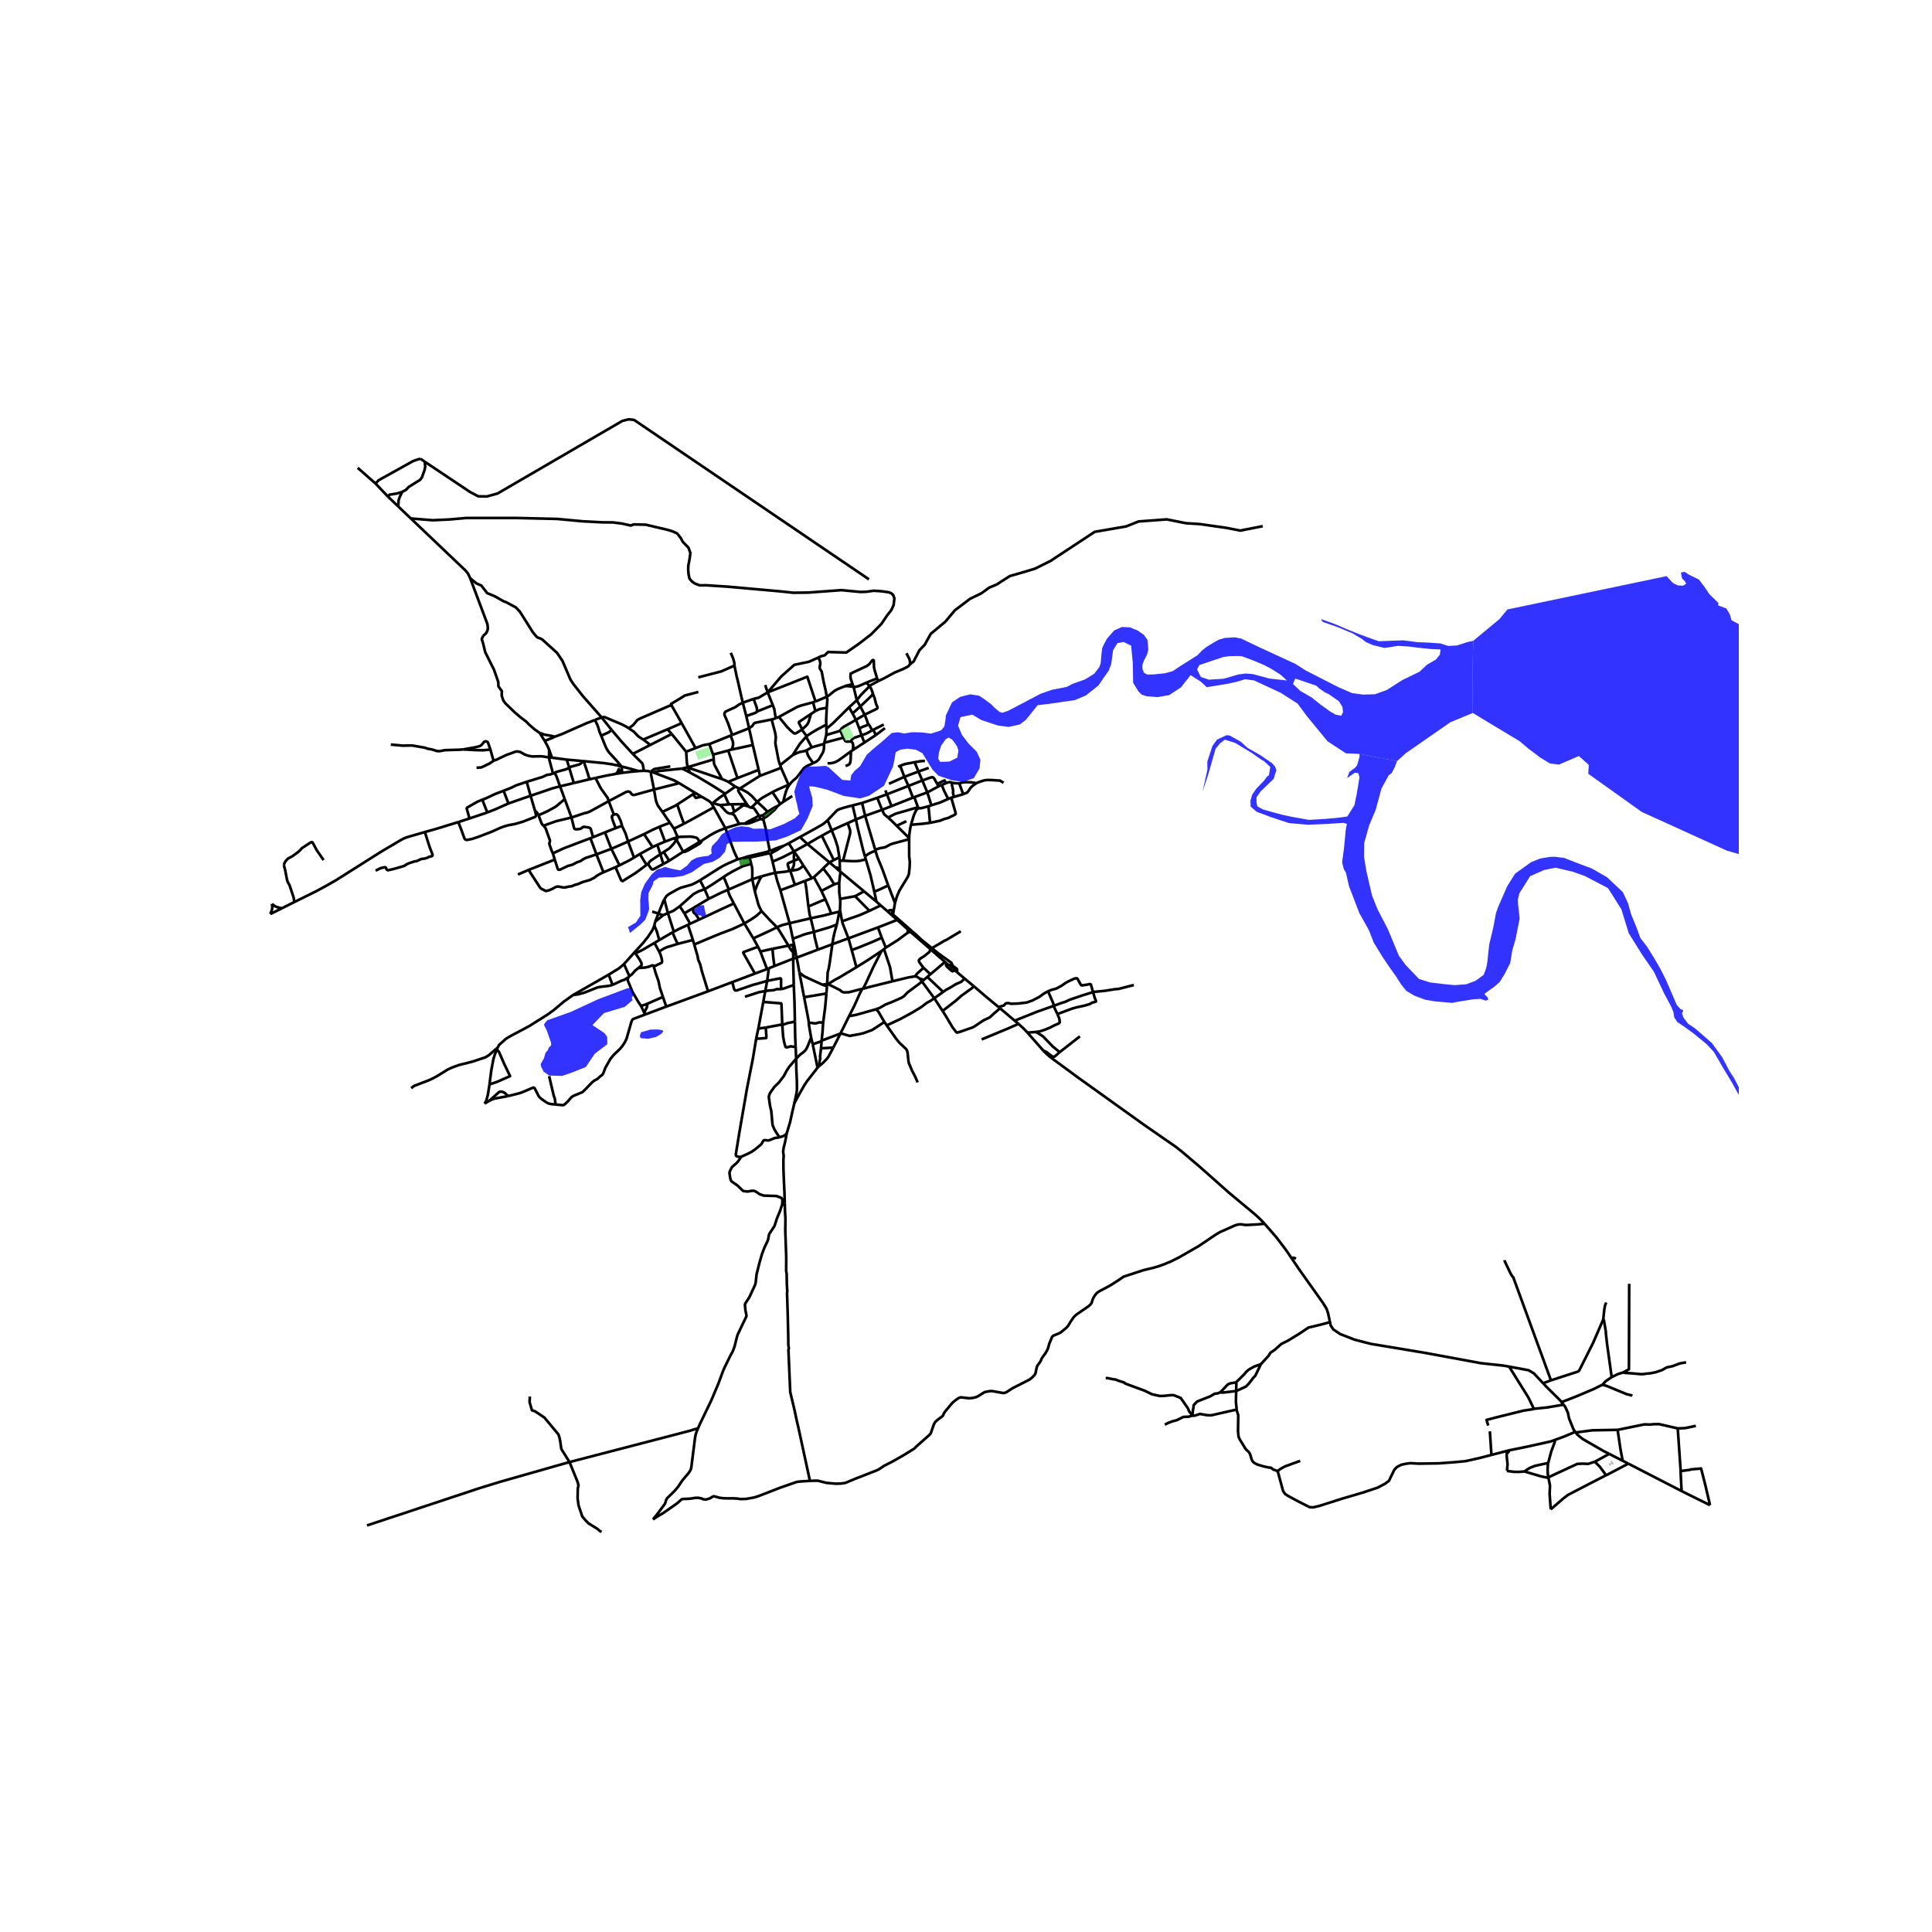 <svg xmlns="http://www.w3.org/2000/svg" width="960" height="960" viewBox="0 0 720 720"><defs><style>*{stroke-linejoin:round;stroke-linecap:butt}</style></defs><g id="figure_1"><path id="patch_1" d="M0 720h720V0H0z" style="fill:#fff"/><g id="axes_1"><path id="patch_2" d="M90 579.214h558V147.986H90z" style="fill:#fff"/><g id="LineCollection_1"><path d="m332.72 341.383 1.64 1.436M332.72 341.383l-.455-.405M332.72 341.383l.08-.482M282.186 298.839l-1.19 1.183-1.014.941M278.93 300.53l.58.355.472.078M282.868 303.997l-1.719-2.586-.345-.328-.822-.12M286.34 317.346l-.027.236.187.43M286.34 317.346l-2.685.652-5.35 1.27-1.68.604M286.828 316.873l-.306.172-.182.3M298.124 311.936l-4.19 2.336M298.124 311.936l2.776 2.611M308.427 305.675l-1.186 1.055-.84.596-3.909 2.201-4.368 2.41M172.667 279.277l-1.332.122-5.026.146-.54.02-2.078.39-.881-.07-1.85-.592-1.465-.239-1.211-.42-4.803-.825-3.345.073-4.49-.401M378.152 380.372l-5.458-4.601M378.152 380.372l1.399 1.188M392.659 374.861l-6.207 2.182-4.977 2.003-3.323 1.326M231.57 285.636l-.852-1.096M231.57 285.636l-1.545-.365M237.957 287.35l-3.536-.993-2.85-.721" clip-path="url(#p593a9d2849)" style="fill:none;stroke:#000"/><path d="m231.801 288.025-.035-1.4-.195-.99M350.623 357.125l-3.886-3.374M350.623 357.125l1.54 1.37M350.623 357.125l.63-.702M282.868 303.997l-1.624.884M282.868 303.997l.313.45M242.67 287.615l.706.227M243.734 294.232l-1.088-5.474-.045-.767.069-.376M239.958 287.241l1.514.11 1.198.264" clip-path="url(#p593a9d2849)" style="fill:none;stroke:#000"/><path d="m249.79 285.611-5.898.973-.751.491-.471.54M237.957 287.35l2.001-.109M231.801 288.025l3.172-.395 2.984-.28M211.216 283.09l.861 2.846M211.216 283.09l-5.504-.715M211.216 283.09l5.679.513M278.22 299.528l.71 1.002M275.654 293.932l-.406.308-.11.197-.016.227.207.472 2.89 4.392M275.755 299.686l1.51-.053.954-.105M291.913 315.285l2.022-1.013M291.913 315.285l-.999.289-2.131.762-1.372.648" clip-path="url(#p593a9d2849)" style="fill:none;stroke:#000"/><path d="m287.637 317.813 1.751-.926 2.525-1.602M291.084 286.154l-7.858 2.969M291.084 286.154l2.78 6.307M291.084 286.154l-.373-1.013M283.226 289.123l-.496-2.214M275.654 293.932l3.536-2.27 4.036-2.54M293.995 292.724l-.13-.263M291.9 298.823l.533-2.24.539-1.824.463-1.066.56-.97M303.056 284.403l-2.435 1.115-1.036.75-2.7 3.544-1.253 1.039-.752.753-.885 1.12M275.654 293.932l-1.622-.787M282.186 298.839l-2.021-2.198-1.308-1.115-.962-.58-1.555-.803-.686-.21M287.861 295.205l2.927 4.404M293.864 292.46l-3.997 1.748-2.006.997M282.186 298.839l.832-.742 1.222-.872 3.621-2.02M295.266 296.65l-3.366 2.173M291.9 298.823l-1.112.786M286.01 302.57l-.463-.58-1.283-1.286-2.078-1.865M321.272 299.252l-3.524.9M321.272 299.252l5.667-1.92M321.272 299.252l1.136 4.777M265.233 299.556l.772 1.302M265.233 299.556l.491-.344M261.434 296.877l2.819 1.653.733.66.247.366M290.788 299.609l-.948.747M317.748 300.153l1.218 5.238M308.427 305.675l3.256-3.43.454-.381.902-.398 1.674-.52 3.035-.793M286.01 302.57l2.249-1.424 1.581-.79M284.534 304.994l1.013-.588.56-.393 2.647-2.267 1.086-1.39M328.724 301.795l3.518-1.374M328.724 301.795l-6.316 2.234M328.724 301.795l-1.785-4.463M330.95 304.67l-1.458-1.237-.768-1.638M284.16 303.932l1.85-1.363M284.16 303.932l-.307-.046-.299.083-.238.199-.135.279M284.534 304.994l.09-.239-.084-.496-.38-.327M322.408 304.03l-3.442 1.361M322.408 304.03l3.758 12.642M284.534 304.994l-.12.154M318.966 305.391l-3.045 1.355M322.35 319.178l-.713-2.473-1.948-7.94-.723-3.374M275.447 307.062l.556-.097 1.518-.029M281.244 304.88l-2.746 1.428-.977.628M281.731 305.882l-2.346.868-1.153.231-.71-.045M275.447 307.062l-5.143 1.545M272.585 303.267l.556.178.333.203.313.34 1.66 3.074M270.304 308.607l-4.3-7.749M274.908 320.223l-1.243-2.682-.368-.932-2.73-7.338-.263-.664M261.59 313.21l.866-.528 2.257-1.451 1.494-.844 1.665-.794 1.494-.589.938-.397M309.945 309.422l5.976-2.676M309.945 309.422l-3.67 2.036M309.945 309.422l-1.518-3.747M312.808 319.47l-.659-3.936-.897-2.795-1.307-3.317M300.9 314.547l8.21 6.837M300.9 314.547l-5 2.766M306.275 311.458l-1.778.973-3.597 2.116M247.342 317.532l-1.246.811M247.342 317.532l2.059 3.228M252.086 313.035l-.317.43-.728 1.006-1.55 1.666-2.149 1.395M274.908 320.223l1.716-.351M260.89 328.051l6.9-4.363 1.747-1.038 1.712-.836 3.66-1.591M249.4 320.76l-2.2 1.224M249.4 320.76l5.197-3.337M309.11 321.384l-2.364 2.247M309.11 321.384l1.631-.844M309.11 321.384l2.33 1.959M288.884 325.27l-.978-4.178M290.825 331.782l-1.177-3.524-.764-2.989" clip-path="url(#p593a9d2849)" style="fill:none;stroke:#000"/><path d="m283.867 326.567 3.15-.852 1.867-.446M294.196 324.608l-1.845.288-3.467.373M302.581 327.313l-2.574.957M302.581 327.313l.74-.426M302.581 327.313l-3.169-4.743M260.89 328.051l1.72 3.341M247.566 335.147l.844-1.265.918-.706 3.288-1.833 1.088-.506 4.035-1.14 1.405-.657 1.746-.989M290.825 331.782l5.4-2.012M290.825 331.782l3.443 12.278M326.634 336.028l-.8-3.728M326.634 336.028l-4.632-3.857M326.634 336.028l1.588 1.398M333.532 336.518l-.45 2.673M333.532 336.518l-2.52-6.542M338.8 312.74l.025 6.414.235 2.02-.072 2.003-.244 2.392-.179.625-.495.997-2.833 4.615-1.016 2.343-.69 2.369M294.268 344.06l7.867-1.853M294.268 344.06l1.2 5.774M289.57 345.572l1.83-.794 2.868-.718M174.965 305.018l-4.19 1.355M174.965 305.018l6.71-2.266M180.134 297.86l-2.113.865L174.03 301l-.081.355 1.017 3.663M205.712 282.375l-1.064-2.927M205.712 282.375l-1.1-.125M203 276.114l-1.884-2.992M204.648 279.448l-.146-.422-.536-1.16-.966-1.752M206.723 274.581l-.784.365-2.94 1.168M206.723 274.581l-1.113-.324-2.789-.503-1.705-.632M180.034 236.983l-.499 1.209.494 1.54.806 3.326 3.269 6.531 1.587 4.553.064 1.632 1.266 1.785-.048 1.686.617 1.85.844 1.103 3.506 3.375 1.942 1.66 2.257 1.712.999 1.054 2.11 1.833 1.868 1.29M153.091 193.209l20.338 19.36 1 1.217.816 1.735M180.034 236.983l.847-.734.384-.443.258-.528.245-.734.02-.82-.146-1.163-6.397-17.04" clip-path="url(#p593a9d2849)" style="fill:none;stroke:#000"/><path d="m224.232 267.404-.943-1.093-6.02-6.831-3.536-4.484-1.166-1.778-2.935-6.893-2.01-2.987-5.568-5.047-.63-.326-1.233-.455-.877-.973-.812-1.038-4.742-7.526-1.493-1.59-3.41-1.849-1.235-.487-1.621-.921-1.642-.922-2.814-1.175-2.14-2.788-1.85-.827-2.31-1.893M139.959 180.202l4.61 4.862M139.959 180.202l-6.654-5.853M156.683 170.957l-1.414.393-1.423.534-12.763 7.104-1.124 1.214M158.303 172.077l-1.62-1.12M149.886 183.305l1.441-.782.96-1.041 4.287-2.669.68-.94.94-2.618.277-1.342-.168-1.836" clip-path="url(#p593a9d2849)" style="fill:none;stroke:#000"/><path d="m323.829 215.905-87.557-59.43-2.014-.196-2.338.585-46.506 27.055-4.027 1.103-3.183-.065-3.053-1.622-16.848-11.258M308.11 259.675l-4.197 1.736M304.843 245.113l.487.621.174.43.22.941-.273 1.727.05.251.726 1.217.714 3.788.699 2.935.47 2.652" clip-path="url(#p593a9d2849)" style="fill:none;stroke:#000"/><path d="m314.8 255.762-2.565 1.018-1.173.62-2.05 1.683-.902.592M308.11 263.77l.226-3.065-.226-1.03M318.101 255.94l-2.48-.267-.82.09M317.581 254.598l-.215.463-2.239.535-.326.166M339.045 247.631l.112-.388-.01-.641-.26-1.073-1.098-2.1M290.711 285.141l4.75-3.771M287.577 268.134l1.331 5.077.222 1.569-.172 2.015.11.879 1.091 5.69.552 1.777M300.511 279.675l-.865.272-1.506.275-1.356.507-1.323.64" clip-path="url(#p593a9d2849)" style="fill:none;stroke:#000"/><path d="m300.414 274.55-2.294 2.627-1.295 1.987-1.364 2.206M302.508 278.507l4.62-1.297M302.508 278.507l-1.997 1.168M302.508 278.507l-2.094-3.958M307.128 277.21l.081-.406M303.056 284.403l1.1-.547.674-.511.366-.398 1.445-2.462.243-.636.163-.811.081-1.828M307.916 273.925l-.707 2.879M307.972 271.597l.04 1.022-.096 1.306" clip-path="url(#p593a9d2849)" style="fill:none;stroke:#000"/><path d="m313.168 272.252-.996.392-4.256 1.28M307.924 270.064l.048 1.533M308.11 263.77l-.227 4.542.04 1.752M300.616 274.33l1.786-1.208 1.835-1.103 3.687-1.955M303.004 261.735l.909-.324M303.004 261.735l.885 3.236M290.272 267.193l.395-.235 6.499-3.548 1.404-.495 4.434-1.18M279.158 271.395l1.17-.795.524-.842.407-.365 6.318-1.26M289.213 267.61l-.73.273-.906.25M279.158 271.395l-6.3 2.497M279.158 271.395l1.388 6.244M279.158 271.395l-1.048-4.534M273.707 248.043l-.026-.979-.47-1.698-.874-2.07M264.34 277.323l7.916-3.196M264.34 277.323l1.38 3.885M259.209 278.782l2.63-1.005 1.344-.284 1.157-.17M255.718 280.153l3.491-1.37M255.718 280.153l-5.392-6.618M256.367 285.887l-.264-.88-.142-.97-.243-3.884M256.367 285.887l.07.183M256.367 285.887l9.629-2.9M256.367 285.887l-2.2.543M235.826 280.956l3.353 3.323.201.243.193.546.385 2.173M224.232 267.404l3.742 4.655M221.699 268.32l1.047-.413 1.486-.503M234.332 271.419l-1.036-.678-1.688-.847-6.07-2.559-.57-.121-.736.19M259.209 278.782l-5.172-9.285M254.037 269.497l-2.245-3.957-1.36-2.36M234.332 271.419l1.705-1.282 1.437-1.776.934-.535 11.285-4.89.557.093.182.15" clip-path="url(#p593a9d2849)" style="fill:none;stroke:#000"/><path d="m260.272 257.867-5.05 1.33-2.224 1.395-2.874 1.703.308.885M239.727 275.608l-1.392-.856-.545-.426-1.58-1.644-1.11-.752-.768-.511M242.37 277.607l7.956-4.072M242.37 277.607l-6.544 3.349M242.37 277.607l-2.643-2M227.974 272.06l3.394 4.03 4.458 4.866M289.213 267.61l1.06-.417M288 262.806l.547 1.456.398 2.526.268.823M288 262.806l-1.908-4.777M288 262.806l-5.952 2.384M286.092 258.029l-.938-2.741M280.85 260.466l1.902-.466 3.34-1.971M303.913 261.41l-3.053-9.22-14.768 5.839M304.843 245.113l-3.39 1.513-5.424 1.136-4.871 4.314-5.066 5.953M276.82 261.857l-.496-2.06-1.388-6.155-.382-1.464-.847-4.135M260.224 252.433l8.557-2.222 4.926-2.168" clip-path="url(#p593a9d2849)" style="fill:none;stroke:#000"/><path d="m153.091 193.209 8.16.67 6.268-.293 6.235-.551h18.61l15.296.356 9.386.876 7.372.39 4.027.032 3.313.422 3.345.746 1.071-.422 4.45.098 7.99 1.881 1.883.552 1.85.81 1.43 1.85.65 1.265 2.143 2.206.714 1.979-.324 2.433-.455 2.303-.032 1.59.13 1.622.357 1.59.844 1.037 1.137.811 1.786.682 2.403-.033 8.022.52 19.616 1.75 4.904.52 5.553-.065 12.342-.908 7.112.681 2.111-.065 2.793-.39 2.663.163 2.89.39 1.007.388.682.617.487 1.265-.292 2.53-.812 1.785-1.624 2.108-2.143 3.147-3.778 3.84-4.569 3.524-4.709 3.276-6.766-.203-1.288 1.242-1.414.361-1.074.526M239.727 275.608l9.033-3.816M254.037 269.497l-5.277 2.295M250.326 273.535l-1.566-1.743M276.82 261.857l2.715-.933 1.315-.458M282.048 265.19l.077-.336-.077-1.075-1.198-3.313M282.73 286.909l-2.184-9.27M282.73 286.909l-7.9 3.05M271.404 291.36l2.628 1.785M271.404 291.36l3.426-1.402M269.066 290.315l1.904.823.434.223M272.748 279.318l2.614-.551 5.184-1.128M271.387 279.723l-5.667 1.485M271.387 279.723l3.443 10.235M272.748 279.318l-.672.132-.689.273M265.996 282.988l-.072-.953-.204-.827M269.066 290.315l-2.81-5.276-.194-.71-.066-1.341M256.436 286.07l1.774.616 8.81 2.98 2.046.649" clip-path="url(#p593a9d2849)" style="fill:none;stroke:#000"/><path d="m272.256 274.127.8 2.052.13.663.012.854-.45 1.622M272.256 274.127l.601-.235M276.82 261.857l1.29 5.004M272.857 273.892l-.885-2.465-.694-2.016-1.283-2.96-.024-.62.17-.329.35-.369 3.519-1.597 1.454-1.006 1.355-.673M300.511 279.675l.564 1.764.641 1.082 1.34 1.882M391.523 394.045l.414-.494M388.831 391.56l1.226 1.232 1.466 1.253M471.257 456.05l-1.535-1.622-2.014-1.866-9.759-8.118-10.904-9.675-6.544-5.547-2.281-1.808-11.627-8.054-24.78-17.744-10.29-7.57M100.73 340.637l4.364-2.166M101.348 336.866l.122 1.014-.05.754-.226.844-.463 1.16M326.866 252.847l.456.942M317.581 254.598l-.572-1.792-.065-.69.065-1.11.414-.106.483-.312 5.14-2.384.954-.735 1.067-1.398.355-.106.214.183.077 2.514.179.884.644 2.137.33 1.164M322.965 254.393l.872-.378 3.029-1.168M318.101 255.94l1.214 5.009M318.101 255.94l-.52-1.342M322.965 254.393l-3.126 1.349-1.206.26-.532-.061M319.315 260.949l-2.907 2.652M319.315 260.949l1.283 2.336M324.032 255.766l-3.207 3.236-1.51 1.947M316.408 263.6l-5.902 5.848-2.534 2.149M313.168 272.252l1.145 2.662M318.998 268.264l-4.474 2.546-.718.516-.386.466-.252.46M314.313 274.914l-7.104 1.89M316.966 276.343l-1.341.031-.217-.008-.425-.247-.67-1.205M317.943 278.486v-.798l-.158-.738-.173-.256-.355-.26-.29-.09" clip-path="url(#p593a9d2849)" style="fill:none;stroke:#000"/><path d="m321.085 274.014-2.663.916-.487.276-.597.604-.372.533M329.797 271.346l-3.362 2.57M317.943 278.486l-.118 1.043M317.943 278.486l.786.463M317.825 279.529l.904-.58M317.825 279.529l-.678.458M308.403 284.46l1.035-.016 1.056-.155 1.06-.39 1.03-.6 4.563-3.312M315.126 285.493l1.142-.506.357-.329.213-.422.143-.786.166-3.463M254.167 286.43l-1.77.175-6.605.7-2.416.537M253.111 291.864l-1.956-1.07-7.779-2.952M253.111 291.864l5.927 3.593M253.111 291.864l-9.377 2.368M274.032 293.145l-3.79 2.644M226.862 298.563l6.587-3.48.606-.113.567.1.231.156.484.66.265.22.331.125.461.029 7.34-2.028M246.86 302.561l-1.515-2.088-.402-.734-.385-1.03-.24-1.07-.584-3.407M270.243 295.79l-.305.267M257.04 287.866l3.11 1.703 5.497 3.284 4.596 2.936M226.862 298.563l1.89 5M212.887 304.423l.227.064.437-.004 4.185-1.421 1.06-.215 1.084-.448 6.982-3.836M221.918 289.925l1.616 3.147.438.8 2.498 3.507.392 1.184M271.64 299.755l-3.237.292M271.64 299.755l-1.702-3.698M271.64 299.755l1.116-.008M265.724 299.212l1.49.547 1.19.288M272.585 303.267l-.897-.146-.646-.312-.609-.532-2.03-2.23M278.93 300.53l-1.818-.487M246.86 302.561l2.793 4.063" clip-path="url(#p593a9d2849)" style="fill:none;stroke:#000"/><path d="m252.388 299.816-.917.547-4.612 2.198M286.828 316.873l-.485-2.456-.11-.54-.921-5.246-.898-3.483M283.422 305.183l.503.174.489-.21M281.731 305.882l1.69-.699M281.731 305.882l-.487-1.001M251.179 308.822l1.36 3.143M251.179 308.822l-1.526-2.198M251.179 308.822l3.71-1.841M252.539 311.965l-1.587.506M260.715 313.741l-.59-1.05-.504-.445-.34-.115-1.107-.252-1.036-.105-3.507.09-1.092.1M252.086 313.035l.282-.377.17-.693M250.952 312.471l-3.102 1.168M250.952 312.471l1.134.564M254.597 317.423l-2.115-3.816-.396-.572M260.715 313.741l-6.118 3.682M260.715 313.741l.874-.532M244.976 314.84l-1.762.827M244.976 314.84l2.874-1.2M244.976 314.84l1.12 3.503" clip-path="url(#p593a9d2849)" style="fill:none;stroke:#000"/><path d="m261.59 313.21-.181.45-.479.594-.35.237-4.099 2.4-1.204.544-.68-.012M238.473 318.254l-2.194 1.34M238.473 318.254l4.741-2.587M238.473 318.254l2.468 4.071M246.096 318.343l1.105 3.641M241.619 321.754l.682-.832.333-.267 3.462-2.312M241.619 321.754l-.678.571" clip-path="url(#p593a9d2849)" style="fill:none;stroke:#000"/><path d="m247.2 321.984-3.726 1.994-.394.046-.347-.227-.875-1.236-.158-.378-.081-.43M229.379 323.177l2.115 4.898.546.286 4.898-3.068 4.003-2.968M230.857 322.48l-1.478.697M230.857 322.48l-3.02-6.148M236.279 319.595l-1.841 1.084-3.581 1.8M224.889 325.074l4.49-1.897M224.889 325.074l-2.606-6.674M196.992 324.19l4.372 6.736.3.235 1.725.896.512-.101.565-.126 1.233-.511 1.438-.783.462-.115.512-.03 1.76.336.639.018 1.389-.32 1.14-.152 1.174-.483 1.242-.348 1.615-.702 2.801-.82 1.62-.822.775-.629 1.442-.851 1.181-.544M349.762 293.048l-4.172 2.26M349.762 293.048l-.505-.913M349.762 293.048l1.206-.539M345.59 295.308l-4.859 1.759M345.59 295.308l-1.865-4.441M345.59 295.308l1.504 4.8M330.538 296.004l-3.599 1.328M330.538 296.004l8.026-3.117M330.538 296.004l1.704 4.417M330.538 296.004l-.575-1.46M340.216 297.245l-7.974 3.176M340.216 297.245l.515-.178M340.216 297.245l-1.652-4.358M272.756 299.747l.893 2.77M272.756 299.747l3-.061M277.112 300.043l-3.463 2.474M277.112 300.043l-1.357-.357M254.89 306.981l2.26-1.22 8.855-4.903M273.649 302.517l-1.064.75M245.763 308.116l1.3-.527 2.59-.965M252.388 299.816l1.316 3.921 1.185 3.244M240.007 310.857l-5.935 2.75M240.007 310.857l3.207 4.81M245.763 308.116l-2.52 1.112-3.236 1.63M234.072 313.607l2.207 5.988M234.072 313.607l-6.236 2.725M231.782 307.735l1.348 2.863.942 3.01M293.935 314.272l1.964 3.04M227.836 316.332l-5.553 2.068M227.836 316.332l-2.386-6.123M287.41 316.984l-.278-.12-.304.01M287.637 317.813l.032-.453-.258-.376M295.9 317.313l.221.316M287.906 321.092l1.888-.786 2.151-.957 3.954-2.036M287.178 318.208l.275-.145.184-.25M286.5 318.013l.197.146.48.049M286.5 318.013l-7.14 1.587M287.178 318.208l.728 2.884M222.283 318.4l-2.257-6.026M206.747 320.347l1.088 3.428.27.345.57-.019 2.935-1.382 1.778-.491 1.681-.9 1.32-.443.86-.616.93-.499 4.104-1.37M276.624 319.872l1.819-.134.918-.138M247.566 335.147l1.332 5.118M245.382 340.451l1.753-4.436.43-.868M245.382 340.451l-1.194 3.009M245.382 340.451l-2.322-.722M245.382 340.451l1.721.657M236.15 355.26l.569-.114M236.15 355.26l-3.604 4.006M243.844 344.852l-.346 1.004-.444.909-1.61 2.42-1.753 2.19-3.54 3.885M232.546 359.266l1.997 4.534M226.83 363.232l3.743-2.295 1.071-.852.902-.82M226.83 363.232l-13.243 7.574M226.83 363.232l1.437 3.812M279.36 319.6l.585 2.352M280.343 327.662l.024-3.171-.083-1.156-.34-1.383" clip-path="url(#p593a9d2849)" style="fill:none;stroke:#000"/><path d="m269.699 326.81 1.583-1.046 1.81-1.046 3.419-1.772 1.015-.345 2.419-.649M269.699 326.81l1.916 4.66M262.61 331.392l3.094-1.93 3.995-2.652M280.343 327.662l.95 4.485M280.343 327.662l-8.728 3.807M280.343 327.662l3.524-1.095M262.61 331.392l1.503 3.569M253.33 337.734l5.1-4.533 1.98-1.063 2.2-.746M271.209 331.648l.406-.179M264.113 334.96l4.896-2.392 2.2-.92M273.482 336.688l-1.534-2.9-.285-.717-.454-1.423M264.113 334.96l-5.702 3.404M253.33 337.734l1.713 2.64M248.898 340.265l2.084-.848 2.348-1.683M289.57 345.572l-2.374-2.372-3.386-3.641M281.293 332.147l1.34 4.946.462 1.12.715 1.346" clip-path="url(#p593a9d2849)" style="fill:none;stroke:#000"/><path d="m277.404 344.165 2.833-1.72 1.803-1.256 1.77-1.63M255.043 340.374l3.368-2.01M255.043 340.374l2.152 3.88M247.103 341.108l-2.915 2.352M247.103 341.108l1.795-.843M244.188 343.46l-.344 1.392M277.404 344.165l3.345 5.531M277.404 344.165l-3.922-7.477M258.714 351.987l7.6-3.18 2.307-.94 4.32-1.622 4.463-2.08M293.845 352.421l-3.442-5.644-.833-1.205" clip-path="url(#p593a9d2849)" style="fill:none;stroke:#000"/><path d="m280.749 349.696 5.838-2.684 2.983-1.44M280.749 349.696l1.737 3.139M283.364 354.603l2.484 6.552M283.364 354.603l-.878-1.768M283.364 354.603l4.538-1.014M296.877 356.89l-1.238.357M296.877 356.89l-.201-1.022M296.877 356.89l7.88-2.969M297.913 362.461l-.626-3.56-.41-2.011M285.848 361.155l.673-.308M281.334 362.826l2.021-.754 2.493-.917M304.676 397.902l-1.803-8.76M304.676 397.902l.536-.535M296.03 411.145l1.988-3.682 1.746-3.041.974-1.46 3.938-5.06M340.863 284.062l2.022-.365 1.806-.133M340.863 284.062l1.41 3.476M335.488 285.359l1.799-.627 3.576-.67M335.488 285.359l-.75.427M335.488 285.359l1.522 4.142M346.104 286.176l-3.832 1.362M342.272 287.538l-5.262 1.963M342.272 287.538l1.453 3.329M337.01 289.5l-5.716 2.596M337.01 289.5l1.554 3.387M343.725 290.867l-5.161 2.02M349.257 292.135l-1.14-2.063-.333-.32-.247-.102-.722.105-3.09 1.112M363.889 291.848l1.527-.6 1.315-.422 1.12-.146 1.819.033 2.988.194 1.348.811M357.475 291.945l1.12-.332 1.332-.138 1.81.057 2.152.316" clip-path="url(#p593a9d2849)" style="fill:none;stroke:#000"/><path d="m358.964 295.972 1.401-.572.39-.405 1.04-1.51.763-.68 1.33-.957M357.475 291.945l1.49 4.027M354.83 291.64l.948.232 1.697.073M350.968 292.51l1.549-.622M353.362 297.74l-.946-1.878-.62-1.244-.828-2.109M358.964 295.972l-3.407.997M340.731 297.067l1.372 3.78M354.507 297.276l1.05-.307M354.507 297.276l-1.145.464M346.607 306.645l3.699-.783 1.624-.657 1.42-.373 2.615-1.273.195-.316-.13-.65-1.523-5.317M347.094 300.108l3.285-1.05 2.983-1.318M347.094 300.108l-1.076.382M330.95 304.67l2.514-1.282.612-.226 8.027-2.316M342.434 301.155l-.166-.11-.165-.199M339.499 307.37l1.04-3.487.763-1.72.389-.502.292-.235.45-.271M346.018 300.49l-2.72.692-.616.041-.248-.068M337.773 306.045l-3.604 1.702M314.184 320.76l2.557-9.853.11-.832-.045-.67-.885-2.659M346.607 306.645l-.589-6.155M339.499 307.37l4.25-.368 2.858-.357M338.81 312.315l.088-1.474.325-2.205.276-1.266M334.169 307.747l4.641 4.568M330.95 304.67l1.498 1.375 1.72 1.702M338.8 312.74l.01-.425M326.166 316.672l1.74-.575 1.89-.325 2.023-1.078 1.038-.349 5.944-1.606M326.26 317.08l-.094-.408M331.013 329.976l-2.166-6.013-1.852-4.509-.736-2.374M322.35 319.178l.805-.632 1.055-.657.983-.43 1.066-.38M312.808 319.47l-2.067 1.07M312.808 319.47l.13 1.266M322.66 320.25l-.31-1.072M325.835 332.3l-1.47-6.293-1.705-5.758M314.184 320.76l3.328.162 1.592.016 1.55-.186 2.006-.503M312.937 320.736l.065 3.965M312.937 320.736l1.247.024M303.32 326.887l2.695-2.477.731-.779M310.88 329.583l-1.133-1.921-.67-1.071-2.33-2.96M313.002 324.701l-.288-.202M313.002 324.701l.248.199M303.32 326.887l2.801 5.15M300.007 328.27l-3.783 1.5M301.266 337.824l-.788-6.797-.47-2.757M312.755 328.96l-1.876.623M313.063 335.009l-.292-2.388-.016-3.662M313.25 324.9l-.292 2.089-.203 1.97" clip-path="url(#p593a9d2849)" style="fill:none;stroke:#000"/><path d="m306.121 332.037 2.619-1.375 2.14-1.079M322.002 332.17l-3.345 1.826M313.25 324.9l5.18 4.31 3.572 2.96M306.121 332.037l1.498 3.187M318.657 333.996l5.367 5.442M318.657 333.996l-5.594 1.013M313.063 339.117l.081-3.163-.081-.945M309.767 340.467l-.934-2.45-1.214-2.793" clip-path="url(#p593a9d2849)" style="fill:none;stroke:#000"/><path d="m301.266 337.824 5.123-2.207 1.23-.393M260.51 342.719l3.513-1.627 4.645-2.19 4.814-2.214M328.222 337.426l2.484 2.165M328.222 337.426l-4.198 2.012M302.135 342.207l-.39-1.298-.479-3.085M313.818 343.338l3.207-1.127 3.19-1.103 3.809-1.67M313.063 339.117l.26 1.516M313.063 339.117l-.288.644M309.767 340.467l3.008-.706M302.135 342.207l4.83-1.01 2.802-.73M248.898 340.265l2.224 6.966M302.135 342.207l1.218 5.08M334.36 342.819l3.927 3.529M334.36 342.819l-7.178 2.803M313.818 343.338l-.495-2.705M316.189 349.696l-2.12-5.466-.251-.892M311.861 344.534l-.795.325M311.861 344.534l-.211.745M312.66 340.403l-.27 1.516-.529 2.615M245.69 350.337l-.876-3.122-.97-2.363M251.122 347.231l-.527.251M256.359 344.66l-3.207 1.484-2.03 1.087M295.469 349.834l4.468-1.67 3.416-.876M311.066 344.859l-2.107.77-5.606 1.659M304.757 353.921l-1.206-4.926-.198-1.707M295.469 349.834l.463 2.141M316.189 349.696l1.226 4.356M316.189 349.696l-6 2.198M316.189 349.696l10.993-4.074M245.69 350.337l4.905-2.855M245.69 350.337l-1.794 1.054M295.932 351.975l-.4.085M295.932 351.975l.744 3.893M310.19 351.894l-5.433 2.027M308.26 366.735l.19-4.34.367-1.337.414-2.416.958-6.748M311.65 345.28l-.649 2.283-.463 2.085-.349 2.246M293.845 352.421l1.688-.36M293.845 352.421l-5.943 1.168M295.582 354.935l-.92-1.076-.817-1.438M281.334 362.826l-4.348-7.714.113-.298 5.387-1.98M288.649 360.008l-.195-.985-.374-3.025-.178-2.409M319.16 360.458l-1.745-6.406M308.504 366.686l.508-.215 2.395-1.476 1.25-.636 6.504-3.901M328.514 354.417l-5.22 3.47-4.133 2.57M295.582 354.935l1.094.933M295.582 354.935l.057 2.312M295.582 354.935l-.05-2.875M295.64 357.247l-6.991 2.76M295.818 367.076l-.203-7.859.024-1.97M286.521 360.847l2.128-.84M286.521 360.847l-.617 4.696M281.334 362.826l-8.431 3.187M285.904 365.543l-.722 3.836M272.903 366.013l.697 2.645.374.435.505.047 6.31-2.17 1.21-.292 3.905-1.135M291.162 368.633l-.093-1.549.018-2.109-.116-.32-.268-.06-4.799.948M285.182 369.38l-.731 4.019M277.63 371.455l5.185-1.69 1.458-.268.91-.118M291.162 368.633l-1.644-.026-1.246.407-1.973.146-1.117.22M263.87 369.428l-15.581 5.71M263.87 369.428l9.033-3.415M258.714 351.987l1.234 4.23.256 1.48.702 1.585.702 2.814 2.261 7.332M248.289 375.137l-7.862 2.936M248.289 375.137l-1.232-3.618M306.203 387.813l.34-3.374.212-3.24M307.971 370.256l-.461 5.173-.755 5.77" clip-path="url(#p593a9d2849)" style="fill:none;stroke:#000"/><path d="m301.433 381.345.807-.182 1.267.215.572-.017 1.259-.356.62.02.797.174M282.608 383.328l2.77-.394M281.81 387.087l.06-.353.738-3.406M284.45 373.399l-.3 1.65-1.542 8.28M310.548 390.42l-1.865 3.484-.727.9-1.258 1.29-1.486 1.273M305.975 390.676l-.368 3.082.09.763-.228.773-.257 2.073M144.569 185.064l3.842 3.672M149.886 183.305l-1.962.606-2.76.44-.595.713M208.703 293.04l5.142-1.23M197.734 296.561l8.18-2.783 2.79-.738" clip-path="url(#p593a9d2849)" style="fill:none;stroke:#000"/><path d="m210.463 297.813-.838-2.3-.922-2.473M206.51 288.21l.265.077.19.18.42.842 1.318 3.73M311.44 323.343l1.274 1.156M312.714 324.499l-.16-.72-.633-.474-.482.038M148.411 188.736l.142-2.254.422-1.298.911-1.879M257.195 344.255l-.836.405M257.195 344.255l3.315-1.536M256.359 344.66l1.867 5.653M258.226 350.313l.488 1.674M258.226 350.313l-5.65 1.435M245.625 354.582l-1.73-3.19M252.576 351.748l-2.31.726-1.547.45-1.161.495-1.933 1.163M243.652 360.199l2.866-1.38.203-.26.013-.505-.223-1.168-.439-1.359-.447-.945M236.719 355.146l.994-.292 1.986-.989 4.197-2.474M339.349 347.308l-.8-.725M339.349 347.308l7.08 6.14M339.349 347.308l.682-.138M338.326 347.56l.515-.151.508-.1M306.422 366.942l1.838-.207M306.422 366.942l1.774.588M297.913 362.461l1.51 1.18.674.398 6.325 2.903M297.913 362.461l1.754 9.173M308.26 366.735l.244-.049M308.26 366.735l-.064.795M296.703 394.536l.073 4.128.195 4.274.028 3.13-.138 1.193-.832 3.884M293.188 422.381l1.25-4.18.714-3.293.877-3.763M328.514 354.417l.928-.701M321.685 368.455l.139-.341.998-1.963 2.525-5.53 3.167-6.204M330.121 353.154l-.68.562M330.121 353.154l-1.518-3.676M338.326 347.56l-3.69 2.753-4.515 2.841M327.182 345.622l1.421 3.856M328.603 349.478l-3.45 1.532-5.197 2.117-2.541.925M352.164 358.495l.562.475M352.164 358.495l-5.435 4.596M343.605 365.784l.667-.616M343.605 365.784l4.574 6.23M343.605 365.784l-.826-1.092M326.427 376.126l1.396-.502 2.152-1.261 2.225-.856 3.743-1.646.999-.665 1.177-1.265.99-.747 3.41-2.538 1.086-.862M359.497 364.708l-2.84-2.41M359.497 364.708l3.447 2.85M351.494 369.661l1.093-.793 1.835-.981 1.689-1.063 2.103-.932 1.283-1.184M348.179 372.015l3.093 4.736M348.179 372.015l3.315-2.354M330.457 382.13l5.231-2.447 4.29-2.34 3.329-2.02 2.022-1.549 1.396-.753 1.454-1.006M345.595 364.069l-1.323 1.099M345.595 364.069l1.134-.978M351.494 369.661l-3.348-3.169-2.55-2.423M382.906 384.834l-1.406-1.506-1.95-1.768" clip-path="url(#p593a9d2849)" style="fill:none;stroke:#000"/><path d="m365.83 387.359 9.832-4.071 3.004-1.33.885-.398M372.694 375.77l-2.26 1.922-1.528 1.427-2.427 1.152-3.231 2.19-.755.43-4.896 1.694-.95.235-.187-.072-.261-.292-1.2-1.566-2.59-4.37-1.137-1.769M362.944 367.558l-.744.702-3.897 2.814-2.346 2.06-1.324 1.014-3.361 2.603" clip-path="url(#p593a9d2849)" style="fill:none;stroke:#000"/><path d="m372.078 375.255-5.088-4.213-4.046-3.484M392.659 374.861l3.049-1.13 1.218-.35 1.64-.782 4.985-1.703 3.808-1.16M422.542 367.092l-5.66 1.444-1.501.137-3.816.6-3.638.345-.568.118M394.076 377.91l5.513-2.051 1.648-.462 2.785-.588 2.147-.633.845-.523 1.242-.3.13-.09.063-.253-.465-1.117-.625-2.157M390.34 369.53l1.625-.67 1.51-.397.504-.211 1.672-.917 1.332-.94 1.071-.617 2.176-1.017.893-.211.252.065.213.222 1.192 2.125.308.272 1.855-.247 1.113-.247.353.044.126.097.824 2.855M109.687 336.168l-4.593 2.303M158.332 310.083l-6.588 1.902-1.153.438-1.218.648-7.218 4.258-16.799 10.616-3.678 2.109-3.864 2.084-8.127 4.03M105.773 322.37l.48 1.804.713 3.682.277.892.65 1.12 1.558 4.67.236 1.63M105.094 338.47l-.949-.156-1.344-.424-.638-.376-.815-.648M120.59 320.541l-2.598-3.779-1.404-2.632-.142-.199-.28-.117-.548.239-3.114 2.044-.536.632-.942.86-2.03 1.476-1.64.876-.844.86-.439.73-.3.838M185.43 390.465l.6-1.087 2.518-2.254 1.737-1.039 6.87-3.649 6.933-4.347 2.354-1.72 3.67-3.08 3.475-2.483M228.267 367.044l-1.17.328-3.62.442-.926.219-4.794 1.906-2.254.608-1.916.26M185.43 390.465l-.276.679M185.43 390.465l-.508.393M180.59 411.291l1.738-1.046M182.417 404.11l-.056.434-.552 3.503-.617 2.238-.601 1.006M158.332 310.083l1.823 5.722 1 2.57.035.442-.17.22-1.145.291-.54.305-1.12.344-1.161.122-1.916.876-.45-.008-2.116.677-1 .43-.738.519-.868.324-3.329.949-2.063.454-.511-.283-.236-.682-.227-.138-.325-.024-1.47.357-1.834.916M170.775 306.373l-8.318 2.547-4.125 1.163M327.322 253.79l2.15-1.008 3.913-2.141 3.078-1.274 1.616-.801.7-.51.266-.425M470.59 196.084l-8.378 1.655-5.099-1.006-10.003-1.427-5.13-.325-7.21-1.427-10.458.778-4.645 1.85-11.691 2.01-16.53 10.884-5.798 2.872-4.417 1.33-4.87 1.395-2.908 1.832-1.9 1.266-2.923 1.232-2.89 2.092-4.19 2.044-5.683 4.282-3.556 4.25-5.44 4.542-2.24 4.039-2.014 2.108-2.095 4.104-1.477 1.167M294.535 324.555l-.339.053M294.535 324.555l.403-.063M294.535 324.555l1.69 5.215M300.414 274.55l.202-.22M330.706 339.591l1.559 1.387M332.443 339.344l-.333-.17-.555.069-.7.287-.15.061M332.443 339.344l.135.345-.017.235-.213.767-.083.287M219.71 290.404l-5.865 1.406M219.71 290.404l2.208-.479M217.493 283.657l.974 2.806 1.242 3.941M199.399 302.24l.343 1.325.023.456-.305.393-4.563 1.788-2.76.827-2.704.511-1.591.455-1.551.576-2.89 1.321-4.758 1.841-2.728.925-1.892.365-.362-.06-.336-.171-.244-.32-1.291-3.61-1.015-2.49M189.482 299.423l8.252-2.862M189.482 299.423l-1.795-4.72M181.675 302.752l2.951-1.164 4.856-2.165M180.134 297.86l-.15.288-.037.41 1.22 3.131.508 1.063M257.04 287.866l-1.501-.787-1.372-.649M182.783 279.407l-.54-.024-2.281.218-2.886-.072-4.41-.252" clip-path="url(#p593a9d2849)" style="fill:none;stroke:#000"/><path d="m182.783 279.407-.976-2.806-.558-.304-.321-.025-.516.195-.91 1.107-.372.304-.455.215-1.616.405-4.392.779M204.611 282.25l-2.8-.402-1.52.02-1.833.045-1.004-.138-1.128-.292-.966-.393-1.486-.862-1.143-.182-.53.046-3.604 1.31-3.662 1.76-.82.24M177.587 286.106l1.737-.097 1.3-.584 1.867-.925 1.624-1.098M182.783 279.407l.958 3.475.374.52M217.493 283.657l-.598-.054M230.025 285.271l-1.652-.39-3.143-.47-7.737-.755M247.85 313.64l-2.087-5.524M303.889 264.971l1.526-.714 2.695-.486M316.408 263.6l1.315 2.288M324.032 255.766l-1.067-1.373M327.322 253.79l-2.754 1.498-.536.478M325.262 258.463l-.02-.26-.57-1.522-.64-.915M282.048 265.19l-.153.23-.273.192-3.512 1.249M298.826 271.93l-2.103 1.29-.353.109-.316-.009-.221-.078-1.257-1.077-1.32-1.347-2.984-3.625M206.723 274.581l.32-.13 2.477-.924 9.23-4.079 2.949-1.128" clip-path="url(#p593a9d2849)" style="fill:none;stroke:#000"/><path d="m224.142 274.416-.783-1.862-.358-1.322-.43-1.176-.872-1.736M283.867 326.567l-.65 1.014-1.067 2.262-.857 2.304M312.775 339.761l-.115.642M306.275 311.458l4.466 9.082M322.165 276.714l4.27-2.797M322.165 276.714l-3.436 2.235M321.085 274.014l.592 1.557.488 1.143M300.616 274.33l-1.79-2.4M269.938 296.057l-1.705 1.14-1.725 1.346-.784.669M259.038 295.457l-2.33 1.55-.73.485-3.59 2.324M259.038 295.457l2.396 1.42M261.434 296.877l-2.112.47-.738-.886.454-1.004M229.541 288.394l-3.58.656-4.043.875M213.845 291.81l-1.69-5.616M225.45 310.21l3.994-1.583M225.45 310.21l-4.425 1.783M229.444 308.627l-1.169-3.081-.26-1.13.088-.352.649-.501M231.782 307.735l-.11-.551-.397-1.322-.861-1.8-.532-.57-.367-.057-.763.128M231.782 307.735l-.479.183-1.859.71M212.887 304.423l.062.242M212.887 304.423l-2.424-6.61M221.025 311.993l-1 .381M212.95 304.665l1.027 4.023.126.205.305.132.554.045 1.233-.171.4-.17.644-.51.438-.096 1.809.286.33.144.256.21.125.282.828 2.948M206.043 318.013l4.037-1.86 5.894-2.254 4.052-1.525M206.51 288.21l-.43.029M212.155 286.194l-1.568.61-3.06.81-.54.26-.478.336M197.734 296.561l-1.449-5.208M197.734 296.561l1.665 5.68M196.285 291.353l5.951-1.825 1.627-.76 1.258-.168.96-.361M204.611 282.25l.139.993 1.33 4.996M187.687 294.703l3.036-1.217 1.519-.77 4.043-1.363M180.134 297.86l.863-.298 3.523-1.66 3.167-1.2M204.611 282.25l.037-2.802M224.142 274.416l.382-.475 2.253-.99 1.197-.892M230.718 284.54l-1.21-1.37-2.54-2.757-.625-.917-.577-1.078-1.624-4.002M257.04 287.866l-.604-1.796M302.28 386.661l-.815-4.65-.032-.666M299.667 371.634l1.632 8.474.134 1.237M302.28 386.661l.593 2.482M296.703 394.536l1.453-1.476 1.324-.993.617-.613.43-.608.459-.933 1.295-3.252M306.203 387.813l-.022.23M306.203 387.813l7.007-2.644M305.975 390.676l.206-2.633M305.975 390.676l4.573-.256M316.457 378.624l-3.247 6.545M321.296 368.564l-.954 1.881-1.92 4.32-1.965 3.86" clip-path="url(#p593a9d2849)" style="fill:none;stroke:#000"/><path d="m326.427 376.126-7.275 2.052-1.883.365-.812.081M313.21 385.169l-2.662 5.251M329.586 380.87l-3.191 2.093-1.397.9-3.223 1.176-1.843.43-3.353.576-2.923-.86-.446-.016M321.296 368.564l.389-.109M308.504 366.686l4.486 2.268.869.683.698.214 1.835-.07 4.06-1.059.844-.158M311.066 344.859l.584.42M250.595 347.482l1.396 3.127.585 1.139M237.92 360.75l1.044-.884.125-.247-.012-.637-.604-1.224-1.754-2.612M234.543 363.8l.93-.673 1.24-1.424 1.207-.953M243.652 360.199l-.172-.398-.335-.048-1.523.559-1.128.264-2.574.174M234.543 363.8l-.353.454M240.427 378.073l-.274-.555M207.045 411.616l2.722.255.438-.122 1.247-1.11 1.526-1.768.678-.447 3.354-1.403.454-.364 3.272-3.37.869-.661.982-.5 1.117-1.015.792-.582.34-.571.796-2.085 1.872-3.28 1.25-1.508 2.281-2.174 1.015-1.257.829-1.265.633-1.339 1.774-6.187.361-.84.28-.255 4.5-1.695M238.968 375.023l1.185 2.495M234.19 364.254l-.289.7.06.483 1.808 4.332 2.046 3.503 1.153 1.751M241.156 374.107l-.767.324-.735.175-.686.417M247.057 371.52l-5.901 2.587M243.652 360.199l.65 2.311 1.129 3.232.475 2.393 1.151 3.384M296.236 380.64l-.15-7.1-.268-6.464M291.162 368.633l.864-.215 3.792-1.342M296.703 394.536l-.207-4.683M290.504 423.833l-1.198-1.74-.738-1.29-.593-1.378-.105-.49-.443-4.915-.455-1.918-.45-3.142.065-.625.438-1.083 1.579-2.22 1.677-1.623 1.847-2.421.974-1.858 1.035-1.593 2.566-3M298.966 271.8l-.14.13M302.232 266.066l-4.396 2.924-.135.233.025.166 1.24 2.411M302.232 266.066l-.89 2.993-.456.875-.57.617-1.35 1.25M303.889 264.971l-1.657 1.095M325.43 271.982l-.407.175M325.43 271.982l1.005 1.935M325.43 271.982l3.923-1.971M321.085 274.014l1.596-.564.811-.401 1.53-.892M323.64 269.874l.465.588.918 1.695M320.256 271.54l1.097-.644 1.625-.58.662-.442M322.23 266.35l.73 1.784.423 1.295.257.445M322.23 266.35l-3.232 1.914M320.598 263.285l.455.827 1.177 2.238" clip-path="url(#p593a9d2849)" style="fill:none;stroke:#000"/><path d="m325.262 258.463.638 1.577.633 2.45.495 1.054-.081.43-.162.17-.683.324-3.872 1.882M318.998 268.264l-1.275-2.376M318.998 268.264l1.258 3.276M320.256 271.54l.829 2.474M317.723 265.888l2.875-2.603M299.412 322.57l-1.637-2.588M294.938 324.492l2.293-.411 1.06-.519 1.121-.992M228.267 367.044l3.3-1.54 1.194-.395.759-.523.67-.332M182.328 410.245l3.74-3.34.744-.113.855.262.442.255 1.226 1.168" clip-path="url(#p593a9d2849)" style="fill:none;stroke:#000"/><path d="m182.328 410.245 1.186-.584.942-.276 4.88-.908" clip-path="url(#p593a9d2849)" style="fill:none;stroke:#000"/><path d="m207.045 411.616-1.394-.13-1.023-.19-.877-.374-1.998-1.395-.584-.527-.373-.425-1.543-3.001-.124-.15-.306-.108-.227.032-3.642 1.572-1.413.51-4.206 1.047M307.971 370.256l.225-2.726M307.971 370.256l-8.304 1.378M290.504 423.833l1.291-.413.569-.293.43-.3.394-.446" clip-path="url(#p593a9d2849)" style="fill:none;stroke:#000"/><path d="m292.457 448.36-.114-3.965-.162-3.325-.212-5.27-.024-3.35.04-.795.082-.835-.22-1.598.18-1.42.592-2.383.568-3.038M281.81 387.087l-1.223 7.368-2.209 11.224-2.81 16.204-1.335 8.187.005.393.072.251.147.126.527.227.808.106.467-.094M290.504 423.833l-1.786.292-2.1.837-.56.049-1.087-.128-.42.132-.839 1.413-2.31 1.914-1.225.852-1.45.766-2.468 1.12" clip-path="url(#p593a9d2849)" style="fill:none;stroke:#000"/><path d="m291.369 449.205.178-.779.025-1.435-.134-.341-.536-.352-1.535-.58-4.684-.142-1.527-.499-1.49-.998-.674-.3-.88.016-1.515.256-1.506-.17-.308-.179-1.904-1.865-2.144-1.48-.26-.272-.26-.656-.357-2.125.053-.536.183-.49.698-1.35 1.62-1.408.645-.693 1.202-1.748M306.181 388.043l-3.308 1.1M196.992 324.19l-3.979 1.703M196.992 324.19l9.755-3.843M206.043 318.013l.704 2.334M202.566 307.74l.75.885 1.572 4.38.067.529-.264.897.887 2.599.465.983M184.922 390.858l.232.286M153.262 405.566l.674-.609.52-.324 5.269-2.011 1.802-.844 1.6-.892 3.694-2.279 1.445-.689 2.72-.998 5.01-1.265 4.985-1.658 1.226-.77 2.715-2.369M240.153 377.518l.225-.714.678-1.357.158-.744-.058-.596M295.9 320.77l.02.83-.106 1.054-.876 1.838M295.9 320.77l1.875-.788M296.121 317.629l-.185.613-.069.746.033 1.782" clip-path="url(#p593a9d2849)" style="fill:none;stroke:#000"/><path d="m294.196 324.608-.635-2.445-.01-.203.237-.3 2.112-.89M296.121 317.629l1.654 2.353M296.496 389.853l-.361.19-.437.058-1.007-.17-1.45.39-.21-.004-.316-.18-.518-1.878-.35-1.947-.311-4.248" clip-path="url(#p593a9d2849)" style="fill:none;stroke:#000"/><path d="m296.236 380.64-.826.272-1.81.332-1.9.696-.164.124M285.379 382.934l5.716-1.07.44.2M284.45 373.399l6.645.517.13.292.31 7.856M296.236 380.64l.101 5.737.16 3.476M200.694 303.826l3.556-1.63 2.866-1.59 3.347-2.793M202.566 307.74l1.351-.516 3.418-1.216 5.614-1.343M200.694 303.826l1.08 2.88.296.51.496.524" clip-path="url(#p593a9d2849)" style="fill:none;stroke:#000"/><path d="m199.399 302.24.41.248.508.564.377.774M212.155 286.194l-.078-.258M216.895 283.603l-.186.573-.142.28-.24.19-.612.276-3.638 1.014M229.541 288.394l2.26-.369M231.801 288.025l-.359-.245-.4-.218-.405-.929-.546 1.148-.55.613M230.025 285.271l.693-.73M320.598 263.285l3.71-3.52.74-.783.214-.519M313.323 340.633l-.663-.23M260.51 342.719l-.449-.808-.763-1.152-.727-.62-.17-.304-.077-.357.087-1.114M283.181 304.447l-.014.27.255.466M331.013 329.976l-2.816 1.335-2.362.99M338.326 347.56l-.039-1.212M388.831 391.56l-5.925-6.726M391.937 393.55l-1.982-1.52-1.124-.47M355.876 361.634l-.76-.642M355.876 361.634l.781.664M352.726 358.97l-.163.507v.26l.284.462 1.81 1.63.415.145.804-.34M346.737 353.751l-.308-.303M344.192 360.66l-.487-.567-1.06-1.443-.231-.528.016-.218.276-.414.333-.284 1.421-.912 1.957-1.578.32-.965M344.272 365.168l-1.493-.476M341.033 363.848l.7.179 1.046.665M332.598 365.69l5.95-1.428 2.485-.414" clip-path="url(#p593a9d2849)" style="fill:none;stroke:#000"/><path d="m344.192 360.66-2.322 2.085-.35.414-.487.69M321.685 368.455l2.07-.568 8.843-2.198M329.442 353.716l2.246 6.71.91 5.263M338.91 346.17l-.362.413M338.91 346.17l1.12 1M332.8 340.9l.861.67 5.25 4.6M338.548 346.583l-.26-.235M346.429 353.448l.686-.248M354.911 359.65l-.318-.822-3.34-2.405M347.115 353.2l2.598 2.108 1.54 1.115" clip-path="url(#p593a9d2849)" style="fill:none;stroke:#000"/><path d="m353.57 359.684.698-.06.643.025M355.64 360.369l-.316-.235-.413-.485M353.57 359.684l-.844-.714M353.57 359.684l1.546 1.308M355.116 360.992l.524-.623M355.64 360.369l.95.681.122.463-.055.785M340.03 347.17l1.401 1.18 2.144 2.02 3.54 2.83M358.062 347.056l-5.359 3.211-.746.325-4.547 2.692-.295-.084M332.8 340.9l.282-1.709M332.443 339.344l.64-.153M352.517 291.888l.606-.243.771-.187.936.181M355.557 296.97l-.42-1.465.08-.868-.43-2.027-.04-.332.083-.639M385.957 384.593l-3.051.241M394.076 377.91l.65 1.607.13.6.09.892-.415.43-1.64.697-1.405.746-2.062.86-1.803.6-1.664.251" clip-path="url(#p593a9d2849)" style="fill:none;stroke:#000"/><path d="m394.876 392.144-.183-.22-2.273-1.84-3.751-3.885-1.835-1.176-.877-.43M392.659 374.861l.053.2 1.364 2.85M390.34 369.53l.326.27.179.236 1.64 3.788.138.478.036.56M329.586 380.87l-2.233-3.851-.926-.893M372.694 375.77l-.616-.515M346.729 363.091l-2.537-2.43M390.34 369.53l-1.322.757-1.656 1.204-2.643 1.375-2.063.734-3.17.377-1.847.081-.914.017-.755-.227-.714-.012-.504.162-.661.734-1.291.357-.722.166M394.876 392.144l-.223.178-1.527 1.37-.503.167-.686-.308M394.876 392.144l7.58-5.929M330.457 382.13l.582.841 3.053 4.315 1.071 1.297 2.457 2.3.361.53.243.869.333 3.155.146.73 1.194 2.838 1.21 2.32.876 2.05M329.586 380.87l.871 1.26M481.225 468.74l-1.939-2.861-3.588-4.737-4.441-5.093M301.842 551.88l2.03-.079.958.033 3.183.795 3.54.308 1.9-.065 1.59-.243 3.85-1.598 7.875-3.081.764-.374 1.98-1.33 3.053-1.556 4.149-2.36 3.979-2.458.86-.86 4.774-4.224.552-.65 1.105-3.227.519-.965.877-.795 1.851-1.395.244-.308.22-.592.462-.754 2.484-2.984.828-.82 1.502-1.11.617-.325.585-.122 2.923.35 1.283-.098 1.307-.292.804-.381 2.468-1.533 1.908-.357.926-.016 3.872.697.642.009.698-.26 2.436-1.557 6.366-3.252 1.03-.884.625-.674.407-.6.495-2.352.284-.672.91-1.225.308-.499.268-.721.467-.767 1.019-1.363.56-.989.349-.746.52-1.833 1.071-2.57.366-.357 2.265-.933.658-.406 1.494-1.216.681-.592.585-.722.722-1.249.87-1.273.487-.673.422-.421.747-.6 4.222-2.896.552-.487.438-.494.293-.592.292-1.006.381-.81.617-.91.585-.685.71-.518 4.023-2.138 3.142-1.978 2.039-1.42 7.412-2.424 3.8-.916 1.949-.576 2.03-.73 2.484-1.046 3.085-1.541 7.234-4.153 6.244-4.208 1.64-.998 5.691-2.53.942-.276.699-.098.6-.024 1.494.236h.975l3.905-.22 2.363-.227M291.369 449.205l1.088-.845M260.159 532.24l.641-1.475 4.311-8.953 2.631-6.229 1.713-4.662.625-1.412 2.062-4.208.918-1.664.674-1.808.917-3.657.333-.974 3.159-6.593.04-.365-.39-1.979-.186-2.108.195-.479 1.445-2.205 2.184-4.712.17-.633.374-3.333 1.071-4.25.934-3.219.91-2.392 1.202-2.506.21-.673.187-1.233.26-.77 1.867-2.815.902-2.782 1.234-3 .617-1.946M243.336 566.261l1.453-.99 2.338-1.378 4.734-3.3.942-.739.974-.912.317-.215.381-.097 2.574-.106 2.066-.32 1.113-.024 1.21.251.596.284.95.142 1.603-.47 1-.641.446-.15 2.204.596 1.673.186 3.605.025 1.38.08.998.163 2.225-.048 2.972-.536 1.534-.486 7.981-3.106 6.3-2.19 1.227-.17 3.71-.23M292.457 448.36l.097 3.381.162 2.466-.065 4.346.358 10.024-.033 4.996.195 1.2.065 3.828.162 2.66-.097.486.26 8.078.194 8.142.033 3.179.195 1.394-.162.487.681 15.765 1.624 6.845.837 3.965.462 1.906 4.417 20.371M260.159 532.24l-.536 1.234-.382 1.2-.227 1.232-1.388 11.005-.293.982-.77 1.135-2.128 2.498-1.852 2.716-1.233 1.428-2.777 2.725-.268.454-.447 1.492-2.573 3.479-1.95 2.441M562.418 540.497l-6.606 1.713M579.452 536.626l-1.445.53-9.11 2.027-6.479 1.314M561.623 548.084l.195-2.465-.325-3.05.032-.876.228-.194.455-.422.21-.58M582.685 523.466l.595.75 1.028 2.268.44 2.126 1.703 4.209.61.794M599.692 541.82l-2.049-1.041-7.888-4.547-1.89-1.573-.804-1.046M579.452 536.626l3.378-1.238 4.23-1.775" clip-path="url(#p593a9d2849)" style="fill:none;stroke:#000"/><path d="m602.835 532.87-9.385.162-6.203.812-.186-.23M349.257 292.135l2.754-1.31.506 1.063M148.411 188.736l3.683 3.52M153.091 193.209l-.997-.954M212.24 544.872l3.052 7.494.293 1.233-.26 1.168-.066 3.665.358 2.595 1.396 4.152 1.202 1.395 1.104 1.136 3.313 2.043.78.714.77.454M212.24 544.872l-5.36 1.512-20.606 5.872-7.729 2.384-41.781 13.851M260.159 532.24l-3.15.99-44.77 11.642" clip-path="url(#p593a9d2849)" style="fill:none;stroke:#000"/><path d="m197.462 520.447-.097 2.076.877 3.048 1.169.39 3.475 2.335 5.196 6.229.422 1.232.26 1.298.423 2.92 3.053 4.897M481.225 468.74l2.909 4.291 8.877 12.498 1.348 2.175.558 1.626.719 3.373M562.415 509.308l-1.956-.362-8.627-.938-20.862-3.844-20.124-3.348-6.03-1.556-5.357-2.097-2.571-1.712-.986-1.498-.266-1.25" clip-path="url(#p593a9d2849)" style="fill:none;stroke:#000"/><path d="m469.91 508.379 2.825-3.081.714-1.168 1.592-1.07 2.468-2.207 2.468-1.232 4.254-2.595.488-.325 2.89-1.946 5.244-1.262 2.783-.79M571.625 525.02l-.454.163-3.41.519-10.36 2.562-3.41.908.633 2.096M597.185 516.035l1.558.454 7.47 3.082 2.144.518M444.383 527.55l-1.202-1.557-.487-1.167-1.884-2.725-.585-.811-.162-.292-2.598-1.038-1.072-.033-2.793.293-1.364.032-2.923-.649-2.76-1.33-7.21-2.66-.357-.357-2.501-.81-.584-.293-1.3-.195-1.85-.389-.683.033M576.887 545.23l-2.306.486-2.306.52-.584.161-.325.163-.65.227-.714.324-.974.617-.942.648M561.623 548.084l.292.13 2.274.292 1.72.032 2.177-.162" clip-path="url(#p593a9d2849)" style="fill:none;stroke:#000"/><path d="m577.017 550.55-.422.13-2.209-.455-6.3-1.85M579.452 536.626l-.032.753-1.331 3.601-1.04 3.925-.162.325" clip-path="url(#p593a9d2849)" style="fill:none;stroke:#000"/><path d="m577.017 550.55-.195-1.2-.065-1.622.13-2.498M476.145 548.214l1.007-.779 1.786-.973 5.618-2.044M604.963 511.453l.536.17 2.76.195 3.313.292 1.104-.033.52-.13 1.623-.13 2.079-.389 2.436-.81 1.85-1.038 2.047-.422 2.76-1.038 2.371-.422M555.225 533.422l.587 8.788M582.685 523.466l-6.026 1.035-5.034.52M562.415 509.308l7.132 11.43 2.078 4.282M577.991 514.413l-14.03-38.375-.324-.324-.715-1.168-2.144-4.51-.064-.421M597.477 491.738l.39-3.633.26-1.524.454-1.168M632 531.378l-4.027.844M627.973 532.222l-2.728.097M460.686 518.403l3.605-1.655 1.136-1.135 1.526-2.011.845-.876 2.111-4.347M460.62 515.191l3.086-3.049.65-.811.974-.875 2.046-1.168 2.533-.909M604.718 544.377l-.81-4.273-1.073-7.234M625.245 532.319l-6.95-1.59-2.079.033-1.234.13-2.176-.065-9.97 2.043M460.783 525.312l.682 2.109-.097 5.871.194 2.076.455 1.038 1.981 3.244.455.616.844.746.325.454.293.585.486 1.686.325.714.585.65 1.267.68 2.24.681 1.95.422.909.097.876.681 1.592.552M487.447 561.373l-4.353-2.224-2.906-1.573-1.267-.812-.763-1.151-1.137-4.188-.876-3.211M454.873 518.792l2.728-2.887.94-.39 2.08-.324" clip-path="url(#p593a9d2849)" style="fill:none;stroke:#000"/><path d="m460.686 518.403.064-2.823-.13-.389M444.383 527.55l-.618.195-.876.227-1.852.065-2.5 1.233-1.754.454-1.494.584-1.202.616M481.225 468.74h.993l.747.356M454.873 518.792l.324.162h.682l4.807-.551M460.783 525.312l.065-.324-.26-2.563.098-4.022M607.155 478.439l-.097 31.854-2.095 1.16M600.628 513.213l2.338-1.136 1.997-.624M581.94 522.527l5.632-2.178 6.495-2.757 3.118-1.557M600.628 513.213l-2.242 1.524-1.201 1.298M577.991 514.413l10.1-3.276.422-.358 5.197-10.347 3.767-8.694" clip-path="url(#p593a9d2849)" style="fill:none;stroke:#000"/><path d="m600.628 513.213-1.722-12.36-.455-4.022v-.552l-.714-4.249-.26-.292M444.383 527.55l.195-2.173.13-.454.161-1.297 1.267-1.33 4.872-1.915 1.656-.973 1.202-.162 1.007-.454" clip-path="url(#p593a9d2849)" style="fill:none;stroke:#000"/><path d="m460.783 525.312-9.45 2.141-1.56-.065-2.598-.454-2.013.65-.78-.034M577.991 514.413l-2.929 1.073M594.36 544.743l5.332-2.922M598.532 549.77l-2.257-3.08-1.916-1.947" clip-path="url(#p593a9d2849)" style="fill:none;stroke:#000"/><path d="m577.017 550.55 10.782-4.996 2.014-.097 2.013.097 2.533-.811M626.288 548.23l.028-.373-1.071-15.538M577.913 562.497l4.592-3.98 1.786-1.379 8.656-4.493 5.585-2.874M606.835 545.454l-7.961 4.187-.342.13M637.27 560.933l-1.73-7.432-1.592-6.228-3.767.324-.357.163-3.536.47M626.673 555.675l-.357-7.072-.028-.372M626.673 555.675l-19.838-10.22M626.673 555.675l10.596 5.258" clip-path="url(#p593a9d2849)" style="fill:none;stroke:#000"/><path d="m577.913 562.497-.409-5.72.13-3.178-.617-3.05M604.718 544.377l-5.026-2.556M604.718 544.377l2.117 1.077M582.685 523.466l-.745-.939M555.812 542.21l-4.338 1.125-5.18 1.168-4.303.421-5.798.422-7.567.114-3.036-.179-1.722.228-1.672.373-1.575.81-.99 1.039-2.03 4.151-1.413 1.039-2.728 1.46-5.57 1.848-7.761 2.288-8.445 2.692-2.29.535-1.347-.065-.6-.306M562.415 509.308l7.277 1.346 1.975 1.191 3.395 3.64M581.94 522.527l-.46-.58-5.25-5.21-1.168-1.251M281.81 387.087l1.62-.065 2.046-.162.098-.098.032-.551-.227-3.277M207.045 411.616l-.26-2.08-.455-1.33-1.689-7.17M185.154 391.144l-.78 1.916-.503 1.67-.78 4.169-.674 5.211" clip-path="url(#p593a9d2849)" style="fill:none;stroke:#000"/><path d="m185.154 391.144.813.906 1.981 4.542 2.143 4.444-4.936 2.173-2.738.901" clip-path="url(#p593a9d2849)" style="fill:none;stroke:#000"/></g><g id="PatchCollection_1"><path d="m520.631 283.658-.805 2.165-1.182 2.271-1.092.826-2.716 4.926-2.156 7.962-2.45 5.84-1.832 6.519-.058 5.16.826 5.104 2.156 9.349 2.097 5.19 3.808 7.315 4.105 9.91 2.51 3.421 4.96 5.191 4.045 1.298 5.02.62 4.163.412 4.4-.324 3.454-1.298 3.012-2.183.945-2.447.413-2.094.738-6.814 1.506-6.281 1.005-5.398.738-2.123 3.425-7.846 2.97-4.745 6.006-4.31 3.307-1.326 3.662-.62 1.77-.03 3.485.414 6.083 2.359 4.222 1.563 5.699 3.274 5.905 5.545 1.89 4.01 1.24 4.366 1.949 4.749 1.506 4.07 2.362 3.008 2.628 4.217 2.48 4.277 1.92 3.805 1.092 2.477 3.041 7.108 1.417 1.534 1.004.383-.472 1.21.561 1.592 1.742 2.3 2.185 1.416 1.536 1.269 5.137 4.483 3.839 5.309 2.657 5.043 1.742 2.683 4.459 8.554 4.34 6.34 4.37 1.387 3.455 1.593 1.801.943 2.126.148 3.366-.796 3.928-.856 2.48-.472 2.48.118 3.189 1.21 3.425.944 1.793 1.084 6.37-1.876 6.698-4.079 6.617-2.203 5.309-2.692 6.697 1.223 6.045-1.468 2.94-2.285 15.438 2.448 8.413.898 24.667 1.387 15.928-.653 11.027.163 9.393 2.366 6.697 1.958 14.17 6.82 5.597 7.702 2.859 6.69 1.715 3.101 13.477 13.38 14.54 7.261 4.001 2.121 15.275 3.509 8.33-.653 8.904-6.935 5.228-7.588 2.124-7.26 5.472-12.81 2.042-11.422 1.47-7.343-1.143-15.827-1.96-6.69-4.085-5.222-4.906-7.518 17.86 10.968 5.781 4.305.134 18.76-1.226 9.22-3.185 11.504-2.532 8.322-2.94 6.771-1.226 6.12-.735 5.465.347 2.194 1.777 1.967 5.431 2.448 7.637-1.877 11.436-3.67 8.494-4.733 9.73-10.086 3.72-5.494 2.407-5.622 1.883-5.89.13-3.682-3.265-.007-4.068-4.301-1.307-3.671-3.033-2.66 10.688 1.897 5.086.866.083 2.915-.899 8.322-3.676 11.585-5.554 7.833-9.31 10.524-6.372 3.835-6.126 3.018-8.74 3.182-11.843 3.509-6.371 1.305-2.86 1.958-3.103 2.693-8.821.57-4.46 1.367-3.475.033-2.955-.033-2.989.617-2.208.616-2.143.292-4.314-.118-7.313.053-2.76.13-3.568-.509-7.187-1.713-4.901-1.224-3.35-1.387-5.063-2.448-6.78-3.427-8.331.327-5.31.571-2.123-.081-13.477-4.324-3.839-1.143-6.78-3.182-3.839-2.774-1.143-2.61-5.146-3.345-4.084-1.224-7.678-.163-8.004 9.79-5.8 4.569-4.329 1.387-4.737 2.04h-4.574l-7.351-1.632-2.777 1.713 1.796-2.692 3.84-.816 10.618.408 8.74-4.814 6.452-7.832 5.963-5.221 3.512-1.225 10.618 1.796 5.31 3.59 4.492 4.976 2.86 2.366 4.083 1.958 9.311.327 1.144-2.122-1.96-1.957-1.155-1.374.175-1.727 1.878-1.55-.163-1.224-3.268.327-2.205 1.141-3.104-.652-1.796-.327 3.838-2.202.327-2.611-.735-1.713-8.005-1.877-3.512-3.1-7.188-1.06-5.472-.653-6.617 1.387h-4.328l-8.495-2.774-15.356-4.325-7.678-3.915-7.188-3.346-7.351-1.305-6.044-1.224-6.044-.734-3.595-.816-1.47-1.713.164-1.958-3.92.081-1.88.735-2.532.815-3.348 4.57-1.634 1.713.04 2.744-.459 4.921-.96 4.338-1.67 2.836-1.629.668.21-2.336 1.628-3.045.918-6.048-.25-4.129-1.994.05-8.903.98-3.757-2.122-3.104-2.774-2.064-2.441-4.488-1.534-3.514.295-2.48.737-6.939 1.445-2.126-.265-1.86-.413-3.897-1.386-2.54-2.537-2.923-2.477-1.033-2.064-1.24-2.566-.68-1.652-1.004-1.858-2.391-4.306-3.544-5.9-3.16-5.485-2.686-2.86-4.695-3.864-3.602-2.625-2.628-1.77-1.122-1.651-.354-2.124-.798-1.946-2.628-4.896-3.838-8.14-4.281-6.195-5.109-8.169-2.716-8.878-4.99-7.904-8.652-4.513-4.458-1.592-6.408-1.504-4.192.826-5.315 2.33-2.068 3.332-1.919 3.009-.56 2.241.058 1.917.591 5.25-1.506 7.639-1.27 4.395-.738 4.571-2.126 4.188-1.8 2.89-1.95 1.74-1.535 1.062-2.244 1.682 1.299 1.327.118.855-.944.266-1.979-.65-2.687.178-5.846.943-1.89.384-6.26-.531-3.897-.649-3.987-1.504-1.8-1.091-1.152-.65-2.008-2.476-1.83-2.891-2.186-3.067-2.864-4.218-3.277-5.338-1.801-4.63-3.574-6.371-3.868-10.058-1.151-5.103-.768-1.238-.65-2.596.65-4.748.443-4.365.237-2.831.452-2.358-1.363-.378-6.138.417-7.057.292-7.057-.626-6.43-2.126-5.596-2.086-2.214-1.92-.083-2.251.668-2.252 1.545-2.211 2.798-2.92 1.127-1.502.752-.584.501-3.044-2.213-2.086-1.336-.793-3.341-2.335-6.18-3.754-3.842-1.21-1.754 1.293-1.712 2.086-2.756 9.635-2.13 6.423 1.838-8.258-.042-3.003 1.92-5.882 1.713-2.336 3.508-1.626 1.127.083 4.134 2.294 2.59 2.336 4.76 2.711 4.342 2.962 1.17 1.334.459 1.335-1.002 3.212-4.844 4.671-1.545 2.17v2.001l.334 1.419 2.046 1.126 3.8 1.084 3.466.918 3.466.75 6.43 1.148 6.222-.375 5.032-.46 3.025-.427 2.658-4.188.796-3.834.62-3.598.473-3.038-.443-1.504-1.328-.118-2.865 1.976.886-2.3 2.244-1.682.62-.826.945-3.244-.084-.965zm309.553 175.625-1.675.433-1.819.433-.375.52-.607 1.73-.549 1.442-1.04 1.01 3.726.952 1.82.288 2.425-.403 1.184-.433 1.357-.865-.144-.75-2.368-.808-.838-.577-.433-.693 1.329-.172.404-.78-.982-1.442z" clip-path="url(#p593a9d2849)" style="fill:#00f;fill-opacity:.8"/><path d="m404.394 253.192 3.444-2.155 1.897-2.512.458-1.43.298-3.374.27-2.24.73-1.537 1.026-1.916 2.729-3.104 2.89-1.268 2.945.135 2.89 1.187 2.27 1.565 1.378 1.889.324 3.59-.432 1.834-.73 1.458-.297.458-.73 1.916v1.566l.54 1.43 1.27.701 2.486-.054 4.133-.431 2.865-.783 2.755-1.862 6.484-4.075 1.648-1.754 1.675-1.322 2.512-1.538 2.08-1.188 2.323-.648 3.62-.215 2.405.459 6.592 3.157 13.67 6.314 3.755 2.402 12.238 6.26 5.052 2.187 4.133.566 4.404-.135 4.43-1.592 5.836-3.724 6.295-3.05 2.783-2.59 3.404-1.997 1.458-1.834.244-1.944-.616.027-3.047-.156-4.57-.468-3.75-.469-3.829-.234-5.079.78-4.297-1.053-2.617-1.132-1.601-1.248-3.36-1.99-5.586-2.342-5.587-1.95-.624-1.054 4.81 1.722 1.244.502 3.4 1.482 5.155 2.07 2.97 1.091 3.945 1.405 9.024-.35 2.578.311 2.618.37 4.765.196 4.083.293 2.807.929 3.35-.19 3.782-1.24 2.241-.498-.338 11.738.155 15.167-8.326 3.433-16.627 11.545-3.286 2.977-14.029-2.693-4.997-.208-6.877-4.503-7.718-9.388-3.439-4.656-6.342-4.045-9.857-4.58-3.362-.458-2.98.916-3.362.763-7.947 1.298-2.216-2.061-3.82-2.442-3.556 4.547-4.416 2.9-4.321.749-4.158-.33-1.883-.643-1.139-1.219-1.923-3.104-.153-7.633-.611-6.258-2.827-1.374-2.292.458-1.605 2.671-.688 5.114-.917 2.442-1.91 2.672-1.892 2.824-4.68 3.74-4.126 1.756-9.475 1.373-4.432.535-3.362 4.198-1.146 1.373-2.14 1.603-4.126.916-4.05-.534-6.19-2.06-3.285-1.985-4.432.916-.917 3.205 1.452 3.435 2.445 3.206 3.056 3.052 1.376 2.977-.306 3.206-2.14 3.664-4.046 1.424-4.206-.66-4.967-1.68-2.215-2.29-3.745-6.106-2.521-1.297-3.133-.382-2.522.382-1.757.916-.382 2.29-.612 3.052-3.362 7.175-5.578 3.74-3.285.992-6.114-.916-6.113-2.29-3.361-.84-1.835-.38-1.68-.077 1.222 4.274.153 3.053-1.987 4.809-2.369 4.198-5.12 2.366-4.278 1.45-7.26.458h-4.05l-5.12.076-1.773.828-.702 2.834-1.918 2.212-2.648 1.565-3.295.783-4.513 3.13-3.322 1.35-3.729.539-3.16-.027-2.135.135-1.945 1.43-.243 1.188-1.62 3.184-.082 1.97.351 3.886-.432 1.349-1.054 2.726-1.675 1.619-1.323 1.106-2.729 2.186-.243-1.08-.46-1.133 2.972-1.727 1.648-2.455-.054-5.991.379-2.834 1.35-3.157 2.567-3.535 1.999-1.781 1.324-.351 1.594-.593 2.377.647 3.377.647 2.513-1.807 1.62-1.916 1.946-1.026 2.215-.432 2.026-.215 1.324-.864-.162-1.484.27-1.295 2.242-2.348 1.405-2.024 2.242-1.43 2.756-1.187 2.243-.433 2.917.324 1.648.62 3.08-.08 3.134.297 5.16-1.997 4.025-2.105 1.756-1.673-.486-1.484-.405-2.105-.514-1.97-.513-2.725 1.087-3.384.747-1.914 1.055-2.239.585-.826 1.204-.98 3.697-.048 3.35-.216 1.08.54 5.08 4.695 3.025.216.297-1.97 1.27-1.62 2-1.7 2.539-4.317 2.323-2.078 3.674-3.076 3.296-2.942 2.35-.269 2.324.458 2.782-.458h1.324l2.81.08 3.026.432 3.755-1.214 1.243-1.457.459-2.78.108-1.322 2.296-4.885 3.026-2.05 3.81-.945 3.241.513 1.918 1.269 2.62 1.942 1.244 1.295 1.89 1.566 1.027.297 2.215-.783 12.076-6.341 4.296-1.485 2.512-.459 2.891-.593 2.206-1.15zm-51.972 22.311-1.675 2.375-.864 2.645-.216 2.266.702 1.133 3.458-.107 2.917-1.457.433-2.645-.486-1.512-1.081-1.618-.81-.972-1.298-.756zM491.65 256.57l-1.07-1.03-6.991-2.367-.918-.267-.802 2.023 2.713 2.557 4.126 2.366 3.4 2.71 3.554 2.557 2.024 1.183 2.14.42.687-1.298-.228-1.947-1.261-2.099-3.744-2.632-1.529-.726zm-33.736-12.021-2.178.343-8.75 2.939-.878 1.603 1.414 2.862 3.018.992 5.464-.343 5.54-1.603 2.788-.344 2.637.229 6.075 1.641 6.533.726-2.33-2.138-3.363-2.137-2.827-1.488-4.088-1.718-4.165-1.564-1.566-.077z" clip-path="url(#p593a9d2849)" style="fill:#00f;fill-opacity:.8"/><path d="m548.715 250.536.338-11.738 9.772-8.1 2.928-3.568 59.334-12.425 2.047 2.239.616.518 1.592.714 1.884.097 1.169-.746-.52-.973-1.007-.94-.454-2.271 1.428-.227 1.56 1.037 3.719 1.816 2.029 2.661 1.861 2.786 3.4 3.313-.163.843 3.118 1.201 1.3 2.205.616 2.174 4.417 2.368 3.703 1.2 2.988.228 1.298.778 4.45 2.141 3.767 1.103 4.872 5.353 3.28 1.168 6.755 2.465 2.858.811 3.702.941 3.215.908 2.566.065 4.254.681 2.436 1.136 2.729 1.751 10.457 2.531 3.313.39 5.163 1.946 5.456 2.4 4.58 1.817h2.11l3.15.26 3.768 1.719 5.683.454 1.56.94 4.903.617 5.781.519 2.176.584 4.157.713 5.034.552 4.741.94 5.554.455 9.126 1.006 2.76-.357 2.76-.779 1.527-1.751 6.918 2.368 4.287-.487 3.345-.227 1.818 1.168.877 1.881 9.061 1.622.293.033 2.663-1.103 3.637-.714v1.46l-1.656 2.043 1.104 1.007 5.65 1.913 7.47 1.33.423.227 2.533 1.72 2.663.487 2.5-.13 2.469.94 4.936 1.493 6.268 1.979 2.209-.033 5.43.714 3.08.242 2.71.52.764.568 1.136.454 2.29 1.07 1.201.114 2.242-.13 2.321-.697 2.728-.892 6.122-1.282 2.192-.032 2.728.487 1.884.794 1.267.811 1.575.957 2.939 2.19 4.222 4.493 1.51 1.509 2.63.713 1.397-.146 1.575-1.006 2.972-2.984 1.364-2.855 2.03-2.238 2.192-1.638 2.24-.974 3.038-.275 2.533.47 4.238 3.244.243 2.27.569 2.077 1.802 1.833 2.874 1.022 2.663.08 2.079-.113 3.215-.584.097.487-2.565.227-1.754.422-1.672.6-3.898-.211-1.964-1.087-1.25-1.362-1.82-2.595-.99-1.557-.455-.52-2.468-1.88-2.712-.747-1.445.097-1.559.925-1.705 1.703-1.023 1.379-.844 1.216-2.079 3.179-1.04 1.525-1.266 1.07-1.932.795-2.11.552-1.478.292-3.98-1.46-3.003-2.936-.032-.276-3.556-3.438-3.573-3.163-1.494-.714-1.543-.243-4.222-.503-2.403.795-1.38.762-1.819.697-.942.47-.795.325-.497.121 6.294 6.14 3.248 2.206 3.312 2.693 4.774 4.38 6.3 6.195 4.742 4.996 4.254 4.541 22.572 19.724 5.456 2.4 1.234 1.752 9.029 6.715 3.28 2.952 3.604 2.433 8.412 4.607 19.778 9.278 8.087 3.762 5.586 2.79 8.249 2.952 7.957 2.79 7.047-.584 3.702-3.73 3.41-3.147 1.754-1.298 8.055-4.314 4.611-1.946 4.06-2.369 7.112-4.638-3.735 3.535-3.832 2.985-3.443 2.627-2.857 1.622-3.54 1.168-2.501 1.103-2.598 1.428-5.132 4.833-1.234 1.362-.552.746.942 1.493 5.846.357 3.442.486 3.768 1.136 4.741 1.265 4.84 2.563 5.39 2.303 13.64 2.79 7.178-2.206.194.194-2.24 1.557-3.768 1.168-4.708.227-6.431-1.265-6.333-2.043-6.528-2.66-2.663-1.298-4.482-1.136-8.313-1.33-1.722.098-3.442.454 2.403 1.654 3.54 1.622 6.203 2.725 10.035 4.639 5.619 2.173 3.897 1.33 4.32.974 7.858 2.595 8.023 1.881 7.112 2.887 3.994 1.428.747.162-4.481-.422-4.385-.973-.52 2.4.877 1.72 2.371 1.362 6.528.844-2.955.032 8.638.941 14.429 6.622 22.638 1.126 22.257 3.122 11.482 19.456-.573 5.47 1.567 7.793.623 4.746 5.521 14.208 3.215 5.976 1.917 7.843 4.327 10.856 1.259 1.536 1.849 1.575 7.229 2.019 8.288 2.625 7.762 3.101 10.66 1.32 8.38 4.541 2.923 1.687 3.961-.194 8.25.648 7.015 1.623 3.28.227 2.696-.779 1.364.032 1.916.747 2.078 1.297 1.137 1.784 1.819 1.752 2.11.584 4.547.68 1.56.942 4.546 4.282 1.721.454 5.034-.325 2.858.779 2.922 2.108 3.02 2.92 1.722 2.4 2.273 3.374 1.884 2.336 1.754.551 3.053.681 2.565.746 5.002 1.395 2.63 1.33 2.924 2.076 2.565 3.114 1.364 2.66 2.793 2.563 1.17 1.233 3.182 4.768.714 2.173-.26 2.304-1.104 2.563-.65 2.984v1.817l-.909 3.373-1.461 4.606-1.916 2.368-2.76 2.109-3.93 1.784-3.54 1.038-6.625 2.628-1.624 1.492-1.884 2.14-2.598 2.045-3.475 1.654-9.71 4.509-4.515 4.184-1.201 1.362-.812 1.493-.13 1.914 1.006 2.043 1.884 1.72 3.118.713 3.28-.064 2.046-.585 3.313-.454 2.468-.713 3.864.389 2.274 1.07 1.819 1.233 1.201 2.044.618 1.817.13 1.848-1.072 3.86-.91 2.012-2.273 1.946-1.624 1.72-.487 1.524.195 2.465.65 2.336.486 1.103 2.696 2.562 2.436 1.427 2.598 1.136 2.5.519 3.573-.681 1.397-1.395 1.558-2.433 1.007-2.822.52-2.79 1.104-2.335.714-1.152.942-1.184 2.696-3.244 3.345-1.525 2.598-.843 2.696.195 2.663 1.103 2.273 1.946.78 2.498.519 3.179-.227 1.362 4.806 1.265 2.696.876 5.294 1.914 1.688.973.65 2.044.13 2.465-.195 3.374-.812 3.99-.844 2.465-1.43 7.656-.097 2.66.292 2.367 1.82 2.173.648.714 3.378 3.958.471 1.167v1.168l-.324 1.428-.736 1.237-.288-3.038-.324-1.167-.487-1.054-1.348-1.542-1.283-.99-2.306-2.22-.942-1.38-.438-1.362-.065-1.298.227-1.443.065-2.644 1.105-4.93.357-2.741.99-4.088.39-4.703-.114-1.136-1.104-2.481-1.737-.665-1.69.179-3.994.194-1.656.746-1.462.146-.974-.34-3.166-1.33-2.777-3.455-.244-.162-3.394-1.834-1.445-.972-2.143-.276-1.933.146-.893.843.471 1.622.228 1.574-.147 2.4-.942 2.222-.974 1.606-1.088 1.41-1.705 1.217-2.273 1.216-2.273.876-2.468.585-3.037.032-1.526-.568-1.397-.357-1.851-1.135-2.485-1.055-1.445-.827-1.543-1.362-1.331-1.54-1.185-1.98-.812-2.821-.552-2.06.26-1.639.243-1.2-.032-1.33.893-3.179 1.38-2.238 1.494-1.606.877-1.07 1.185-2.87-.227-1.445-1.17-.908-1.023-.422-1.704-.178-1.64.47-.991 1.541-1.267 1.833-.243 1.833-2.014 1.054-5.034-.714-1.526-.243-.503 1.12-1.51.713-.017-2.157-.422-.617-1.608-1.2-.584-1.395-1.397-.049-.471-.875-.47-1.492-.845-1.314-.78-1.476-.162-2.546-.146-3.244.276-2.142 1.218-1.216.828-.583 2.825-3.472 1.852-1.946 1.071-1.362.552-.958 1.478-3.048 3.475-2.077 4.547-2.562 3.702-1.622 14.81-4.315 4.319-4.055 1.071-1.913.39-.746 2.404-3.374 1.624-3.47.942-3.407-.683-2.79-.974-2.27-2.5-3.44-1.982-2.432-6.788-3.536-3.67-1.102-5.13-2.952-2.242-1.72-3.41-4.865-4.968-2.952-5.781-3.666-3.378-2.4-2.89-1.882-4.254-1.85-7.503-3.567-4.871-2.985-3.183-1.59-3.637-1.751-4.156-1.505-2.47.759-2.662 1.72-2.176.129-1.852-.681-2.435-1.233-3.865-1.07-1.3.032-1.883.714-.357 1.59-1.916-1.072-1.603-1.519-5.505-2.682-12.152-2.347-16.113-5.901-10.205-4.225-8.124-6.036-2.148-3.084-.604-7.175-2.014-3.152-8.485-11.528-3.36.386-1.98.356-2.89.617-1.43.908-1.396 1.33-.617 1.233.942 2.563.779 1.881 1.007 2.303 2.403 3.471 1.494 3.828 1.527 2.66 1.396 2.563.552 1.46 1.689 4.93-.292 4.153-.098 3.05.325 4.41.715 3.017 4.449 10.251 1.72 2.984 2.372 2.271 2.175 1.655 2.112 1.654 1.494 1.103 1.883.876 1.657.68 2.078.747 2.955-.52-.13.747.195 1.038 1.721.065 1.657-.454 1.818-.422.488.227-.488.584-1.461.779-3.183.746-1.916.357-4.059.13-3.572-2.271-1.495-1.265-2.11-1.72-1.722-1.622-2.468-2.044-.747-.972-1.17-2.79-1.59-2.725-1.494-2.66-1.007-2.141-.812-2.304-.455-2.172-1.396-3.796-.325-2.628-.552-2.725-.195-3.308-.78-1.557-.454-1.59v-1.979l.097-1.59-1.364-1.913-.812-1.265.195-1.622-.227-1.233-.227-.81-2.371-2.304-1.17-2.465-.616-2.4-1.69-3.504-.844-2.109-.584-.778-.552-.098-.455-2.92.812-1.459.942-1.817 2.825-2.432 1.884-1.006 2.306-.908 1.461-.682.91-.745.726-1.269-4.095-12.808-4.038-2.053-18.798-12.741-9.4-4.024-14.77-1.609-30.441-2.276-13.172-6.89-5.099-3.725-.974-1.72-1.98-2.27-1.722-.486-1.461-.746-1.462-2.012-2.696-1.524-4.416-.65-4.222.52-2.242.941-4.156-.811-1.105.065-5.062.156-8.87.493-4.352.324-.78.584 1.235.778 1.916 1.33 2.793 1.135 4.45 1.363 4.286.519 3.053-.097 2.89.616-6.722 1.298-5.36-.39-5.065-1.167-3.605-1.298-3.995-1.59-6.655-2.286-11.597-5.142-2.695-.584-7.47-1.2-8.368.478-5.086-.866-10.688-1.897-11.347-7.13-18.262-13.948-5.78-4.305-17.86-10.968-5.9-6.724-8.594-17.916-10.473-11.937-18.933-5.5-20.947-2.547-60.09-11.705-67.603-7.587-20.129-7.208-11.803 5.747-14.782 3.926-2.145 1.535-5.45 2.449-13.23-1.34-9.178-2.644-31.712-14.415-19.94-14.226.202-3.302-3.702-3.309-7.405 3.18-3.313-.39-3.572-2.141-4.547-3.44-3.313-2.789-10.777-6.474-6.587-4.002zm590.96 184.306h-2.534l1.396 2.109 2.176 1.07 1.787 1.233 1.72 1.362 1.527 1.622 1.072 1.752 2.013.324.228-.097.617-1.946-1.234-1.817-1.559-1.557-1.527-1.362-1.656-1.363-2.013-.714zm-57.678-23.162-1.235-.227-2.792-.616-1.527-.454-1.948-.098.227 1.395 2.11 1.947 1.624.908 1.819.973 2.631 1.103 1.526.357 1.234-.908v-1.655l-.714-1.557-1.526-1.07zm-73.462 3.828-1.656.195 1.234 1.395 1.69.875 1.493.844 1.624.616 3.345.811 1.721.195 1.689.065h3.54l1.656-.162 1.722-.227 1.655-.26 1.852-.097h1.689l2.598.195 2.143.13 2.241.064h2.046l2.111-.292 2.338-.551 2.079-1.103.747-.649-2.014-1.2-1.851-1.33-1.916-1.298-3.767-2.076-2.111-.714-2.111-.519-2.014-.681-3.8-1.2-2.305-.811-6.593-1.395-2.209-.13h-4.384l-2.014.681-1.656 1.233-1.039.908 3.995 1.071 1.98.486-.064.682-1.462 1.492-1.331 1.557-.78 1.168zm-45.338-40.81-4.611-3.08-1.722-.682-2.63-1.298-3.183-.973-1.591-.584-1.527-.648-1.56.13.91 1.848 2.923 2.563 2.794 3.082 1.883 1.362 1.071.941.13 2.077.877 2.4 2.826 2.952 2.858 1.46 3.118 2.044 3.313 1.654 2.857.519 3.41-.292 2.826-.616 2.306-.455 1.039-.94-1.981-2.141-5.521-2.888-2.858-2.724-2.923-3.147-3.475-1.687zm-14.55-.454-.584-.779-.91-.616-2.403-1.135-1.429-.357-1.266.81.584 2.11 1.527 2.335 2.338 2.4 2.176 1.298 1.266-.616 2.08-.065.974-.779-.39-2.238-1.916-1.265zM203.919 380.235l8.93-3.18 9.988-4.638 10.993-4.137 1.014-.101.19.281.591 1.296.407 1.057-.043.244-.505.574.049.364.173.585.006.152-2.84 2.474-7.795 2.352-4.302 4.46 4.465 2.97 1.039 1.426.05 2.725-4.694 3.568-3.296 4.931-5.197 2.076-3.685 1.266-4.824-.163-2.05-1.46-.876-1.735-.236-1.022 1.234-2.197.577-2.012.91-1.095.25-.77.967-1.022-.049-.948-1.567-4.453-.998-1.987.016-.519zM245.16 383.64l-2.825.066-3.475 1.005-.423 1.379.31.795 2.76.243 2.955-.681 1.981-1.152.747-.908-.308-.47zM262.251 337.252l-1.721.308-1.965 1.46.966 2.003 1.559.138.82.616 1.229-.58z" clip-path="url(#p593a9d2849)" style="fill:#00f;fill-opacity:.8"/></g><g id="PatchCollection_2"><path d="m284.581 303.875.3.336.086.447 4.004-3.24-.23-.274zM275.358 320.7l3.578-.881.5 2.026-3.577.882z" clip-path="url(#p593a9d2849)" style="fill:green;fill-opacity:.8"/></g><g id="PatchCollection_3"><path d="m315.164 276.134 3.091-1.424-1.88-4.072-3.092 1.425zM259.112 280.06l1.04 3.083 5.008-1.686-1.04-3.083z" clip-path="url(#p593a9d2849)" style="fill:#90ee90;fill-opacity:.8"/></g><path id="PatchCollection_4" d="m599.382 545.482.595.895.37-.245-.175-.264.55-.365.262.394.483-.32-.402-.605.091-.06-.148-.223-.112.074-.275-.414-.488.324.295.445-.5.33-.151-.227z" clip-path="url(#p593a9d2849)" style="fill:#a9a9a9;fill-opacity:.8"/></g></g><defs><clipPath id="p593a9d2849"><path d="M90 147.986h558v431.227H90z"/></clipPath></defs></svg>